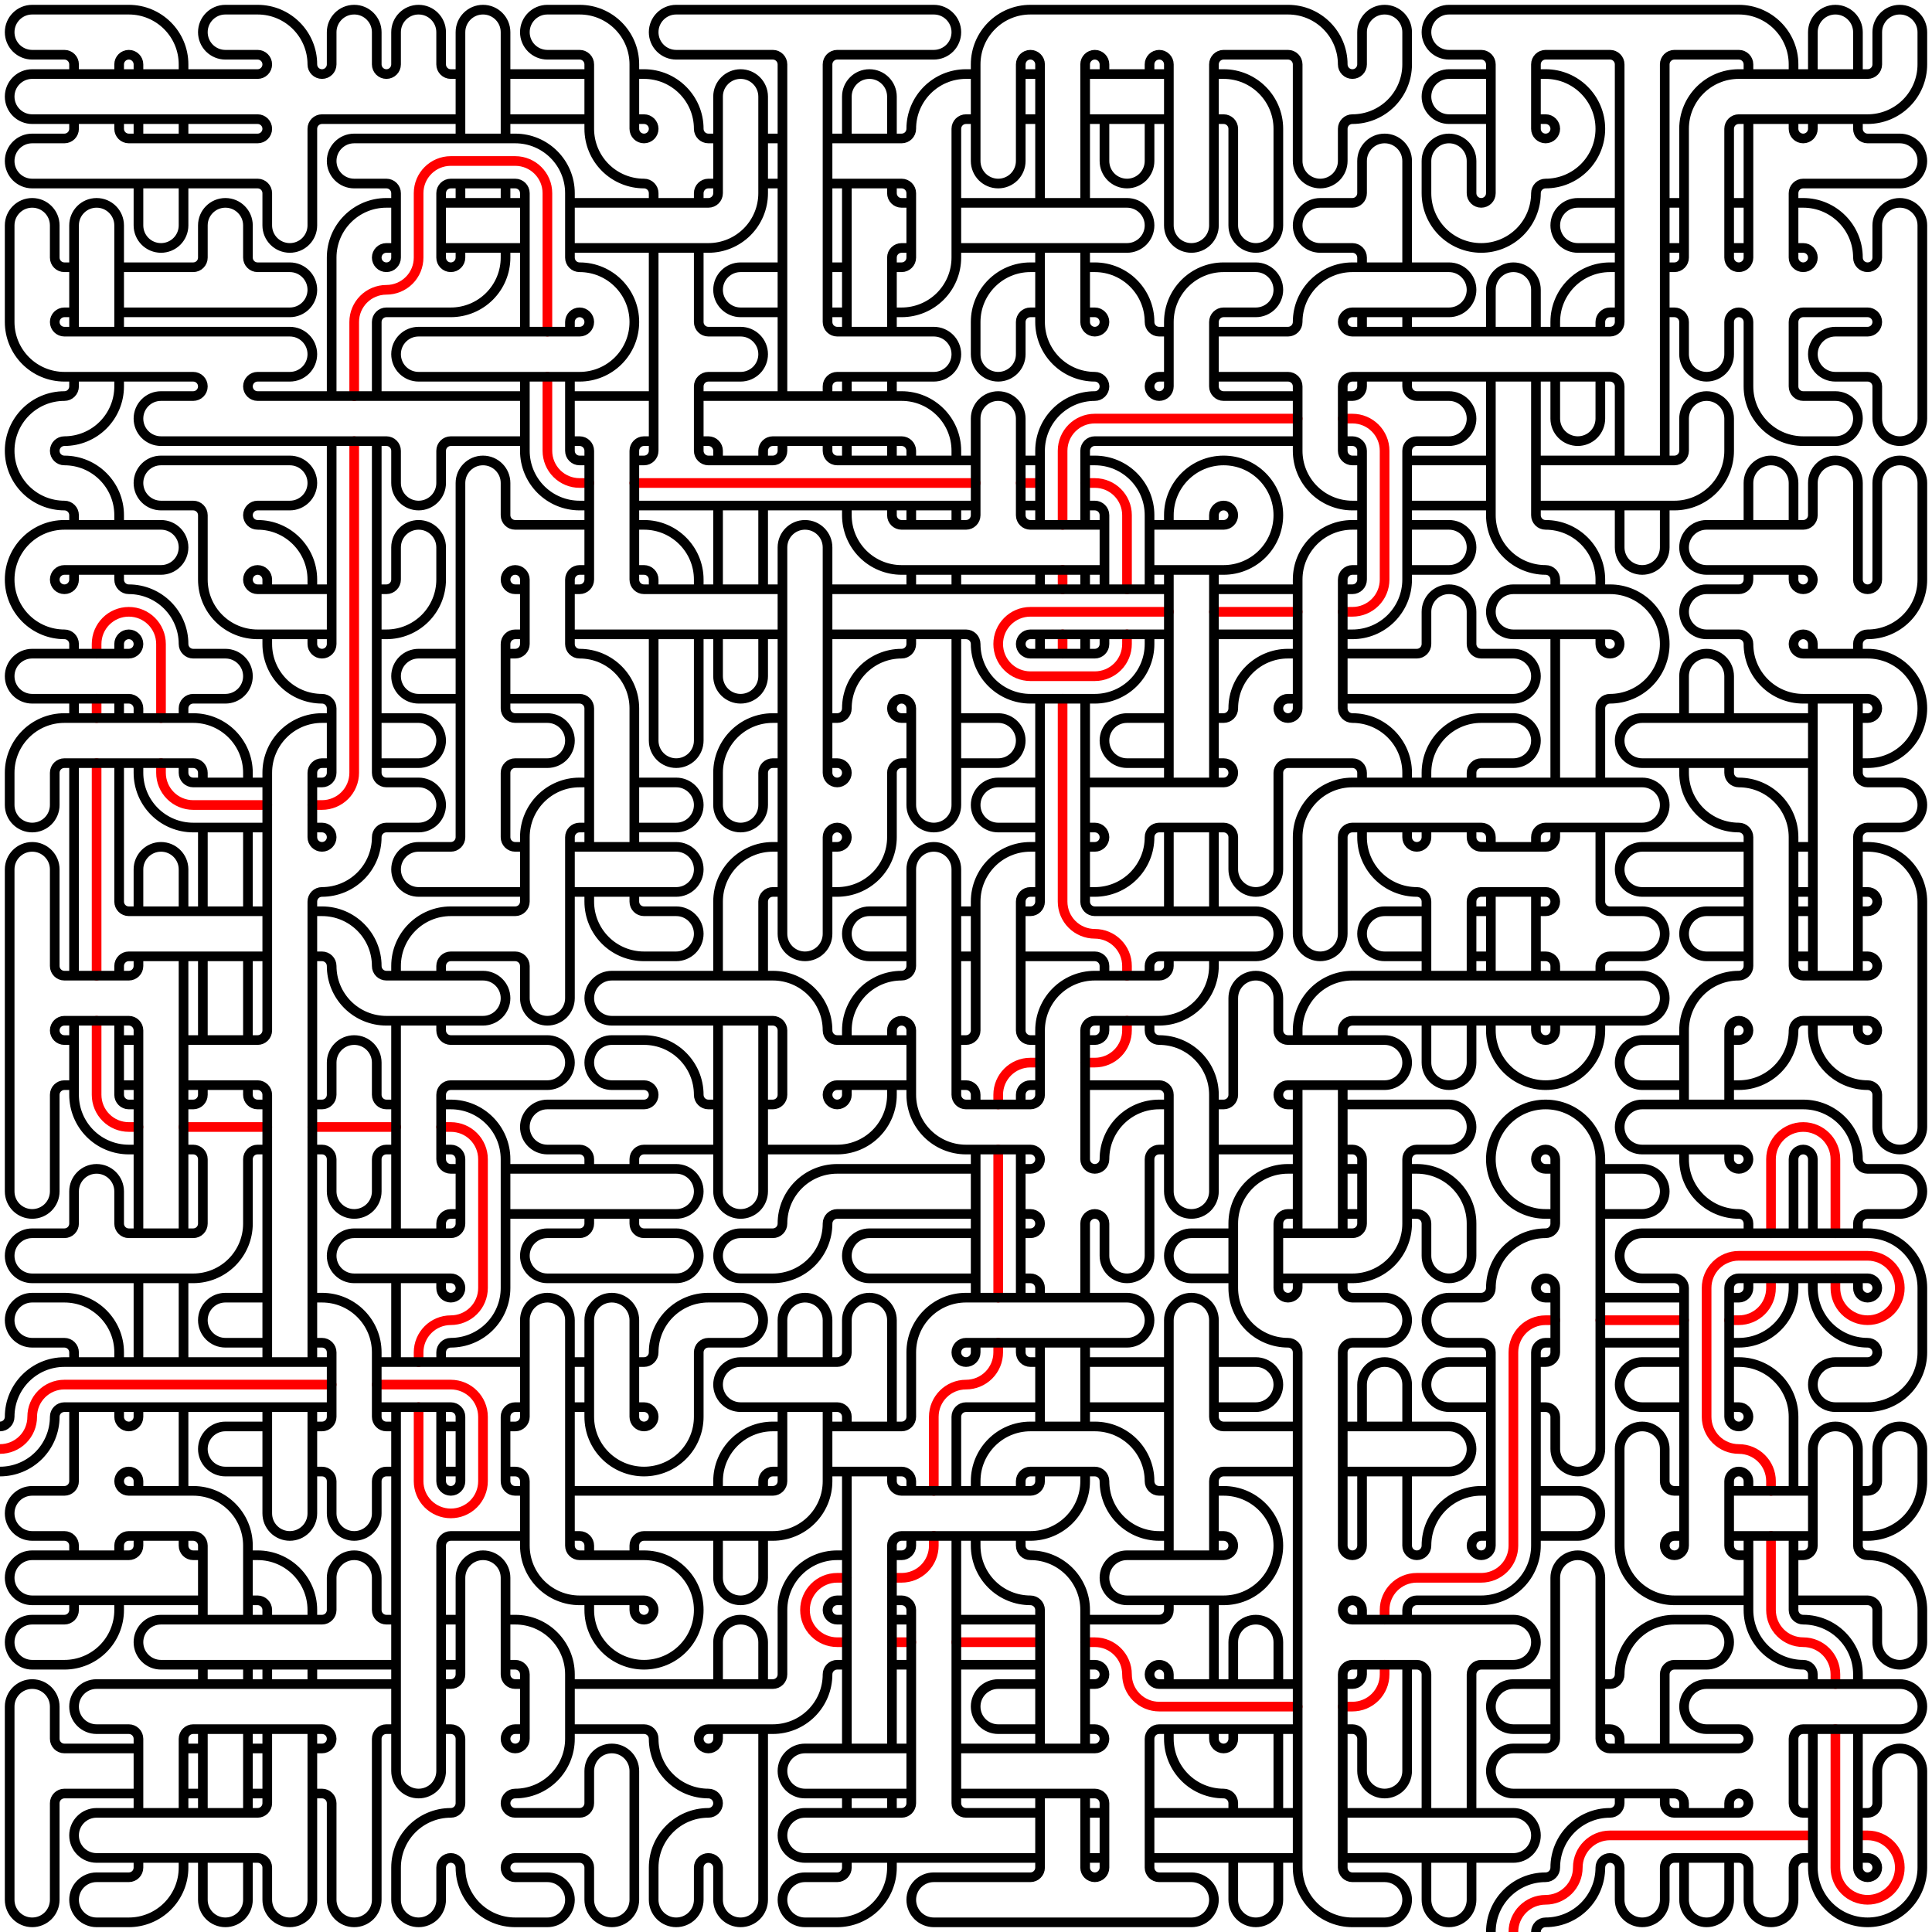 <?xml version="1.0" encoding="UTF-8"?>
<svg xmlns="http://www.w3.org/2000/svg" xmlns:xlink="http://www.w3.org/1999/xlink" width="750" height="750" viewBox="0 0 750 750">
<path fill="none" stroke-width="3.75" stroke-linecap="round" stroke-linejoin="miter" stroke="rgb(100%, 0%, 0%)" stroke-opacity="1" stroke-miterlimit="10" d="M 703.75 712.5 L 625 712.5 C 618.098 712.5 612.5 718.098 612.5 725 C 612.5 728.316 611.184 731.496 608.84 733.84 C 606.496 736.184 603.316 737.5 600 737.5 C 593.098 737.5 587.5 743.098 587.5 750 M 712.5 671.25 L 712.5 725 C 712.5 728.316 713.816 731.496 716.16 733.84 C 718.504 736.184 721.684 737.5 725 737.5 C 728.316 737.5 731.496 736.184 733.84 733.84 C 736.184 731.496 737.5 728.316 737.5 725 C 737.5 718.098 731.902 712.5 725 712.5 L 721.25 712.5 M 537.5 646.25 L 537.5 650 C 537.5 653.316 536.184 656.496 533.84 658.84 C 531.496 661.184 528.316 662.5 525 662.5 L 521.25 662.5 M 421.25 637.5 L 425 637.5 C 431.902 637.5 437.5 643.098 437.5 650 C 437.5 653.316 438.816 656.496 441.16 658.84 C 443.504 661.184 446.684 662.5 450 662.5 L 503.75 662.5 M 371.25 637.5 L 403.75 637.5 M 346.25 637.5 L 353.75 637.5 M 328.75 612.5 L 325 612.5 C 318.098 612.5 312.5 618.098 312.5 625 C 312.5 628.316 313.816 631.496 316.16 633.84 C 318.504 636.184 321.684 637.5 325 637.5 L 328.75 637.5 M 687.5 596.25 L 687.5 625 C 687.5 628.316 688.816 631.496 691.16 633.84 C 693.504 636.184 696.684 637.5 700 637.5 C 706.902 637.5 712.5 643.098 712.5 650 L 712.5 653.75 M 362.5 596.25 L 362.5 600 C 362.5 603.316 361.184 606.496 358.84 608.84 C 356.496 611.184 353.316 612.5 350 612.5 L 346.25 612.5 M 146.25 537.5 L 175 537.5 C 181.902 537.5 187.5 543.098 187.5 550 L 187.5 575 C 187.5 578.316 186.184 581.496 183.84 583.84 C 181.496 586.184 178.316 587.5 175 587.5 C 171.684 587.5 168.504 586.184 166.16 583.84 C 163.816 581.496 162.5 578.316 162.5 575 L 162.5 546.25 M 128.75 537.5 L 25 537.5 C 18.098 537.5 12.5 543.098 12.5 550 C 12.5 553.316 11.184 556.496 8.84 558.84 C 6.496 561.184 3.316 562.5 0 562.5 M 621.25 512.5 L 653.75 512.5 M 603.75 512.5 L 600 512.5 C 593.098 512.5 587.5 518.098 587.5 525 L 587.5 600 C 587.5 603.316 586.184 606.496 583.84 608.84 C 581.496 611.184 578.316 612.5 575 612.5 L 550 612.5 C 543.098 612.5 537.5 618.098 537.5 625 L 537.5 628.75 M 387.5 521.25 L 387.5 525 C 387.5 528.316 386.184 531.496 383.84 533.84 C 381.496 536.184 378.316 537.5 375 537.5 C 368.098 537.5 362.5 543.098 362.5 550 L 362.5 578.75 M 687.5 496.25 L 687.5 500 C 687.5 503.316 686.184 506.496 683.84 508.84 C 681.496 511.184 678.316 512.5 675 512.5 L 671.25 512.5 M 712.5 496.25 L 712.5 500 C 712.5 503.316 713.816 506.496 716.16 508.84 C 718.504 511.184 721.684 512.5 725 512.5 C 728.316 512.5 731.496 511.184 733.84 508.84 C 736.184 506.496 737.5 503.316 737.5 500 C 737.5 493.098 731.902 487.5 725 487.5 L 675 487.5 C 668.098 487.5 662.5 493.098 662.5 500 L 662.5 550 C 662.5 553.316 663.816 556.496 666.16 558.84 C 668.504 561.184 671.684 562.5 675 562.5 C 681.902 562.5 687.5 568.098 687.5 575 L 687.5 578.75 M 712.5 478.75 L 712.5 450 C 712.5 443.098 706.902 437.5 700 437.5 C 693.098 437.5 687.5 443.098 687.5 450 L 687.5 478.75 M 387.5 446.25 L 387.5 503.75 M 171.25 437.5 L 175 437.5 C 181.902 437.5 187.5 443.098 187.5 450 L 187.5 500 C 187.5 503.316 186.184 506.496 183.84 508.84 C 181.496 511.184 178.316 512.5 175 512.5 C 168.098 512.5 162.5 518.098 162.5 525 L 162.5 528.75 M 121.25 437.5 L 153.75 437.5 M 71.25 437.5 L 103.75 437.5 M 403.75 412.5 L 400 412.5 C 393.098 412.5 387.5 418.098 387.5 425 L 387.5 428.75 M 437.5 396.25 L 437.5 400 C 437.5 403.316 436.184 406.496 433.84 408.84 C 431.496 411.184 428.316 412.5 425 412.5 L 421.25 412.5 M 37.5 396.25 L 37.5 425 C 37.5 428.316 38.816 431.496 41.16 433.84 C 43.504 436.184 46.684 437.5 50 437.5 L 53.75 437.5 M 62.5 296.25 L 62.5 300 C 62.5 303.316 63.816 306.496 66.16 308.84 C 68.504 311.184 71.684 312.5 75 312.5 L 103.75 312.5 M 37.5 296.25 L 37.5 378.75 M 412.5 271.25 L 412.5 350 C 412.5 353.316 413.816 356.496 416.16 358.84 C 418.504 361.184 421.684 362.5 425 362.5 C 431.902 362.5 437.5 368.098 437.5 375 L 437.5 378.75 M 37.5 271.25 L 37.5 278.75 M 471.25 237.5 L 503.75 237.5 M 412.5 246.25 L 412.5 253.75 M 453.75 237.5 L 400 237.5 C 393.098 237.5 387.5 243.098 387.5 250 C 387.5 253.316 388.816 256.496 391.16 258.84 C 393.504 261.184 396.684 262.5 400 262.5 L 425 262.5 C 428.316 262.5 431.496 261.184 433.84 258.84 C 436.184 256.496 437.5 253.316 437.5 250 L 437.5 246.25 M 62.5 278.75 L 62.5 250 C 62.5 243.098 56.902 237.5 50 237.5 C 43.098 237.5 37.5 243.098 37.5 250 L 37.5 253.75 M 412.5 221.25 L 412.5 228.75 M 421.25 187.5 L 425 187.5 C 431.902 187.5 437.5 193.098 437.5 200 L 437.5 228.75 M 396.25 187.5 L 403.75 187.5 M 246.25 187.5 L 378.75 187.5 M 521.25 162.5 L 525 162.5 C 531.902 162.5 537.5 168.098 537.5 175 L 537.5 225 C 537.5 228.316 536.184 231.496 533.84 233.84 C 531.496 236.184 528.316 237.5 525 237.5 L 521.25 237.5 M 503.75 162.5 L 425 162.5 C 418.098 162.5 412.5 168.098 412.5 175 L 412.5 203.75 M 137.5 171.25 L 137.5 300 C 137.5 303.316 136.184 306.496 133.84 308.84 C 131.496 311.184 128.316 312.5 125 312.5 L 121.25 312.5 M 212.5 146.25 L 212.5 175 C 212.5 178.316 213.816 181.496 216.16 183.84 C 218.504 186.184 221.684 187.5 225 187.5 L 228.75 187.5 M 212.5 128.75 L 212.5 75 C 212.5 68.098 206.902 62.5 200 62.5 L 175 62.5 C 168.098 62.5 162.5 68.098 162.5 75 L 162.5 100 C 162.5 103.316 161.184 106.496 158.84 108.84 C 156.496 111.184 153.316 112.5 150 112.5 C 143.098 112.5 137.5 118.098 137.5 125 L 137.5 153.75 "/>
<path fill="none" stroke-width="3.75" stroke-linecap="round" stroke-linejoin="miter" stroke="rgb(0%, 0%, 0%)" stroke-opacity="1" stroke-miterlimit="10" d="M 671.25 721.25 L 671.25 737.5 C 671.25 739.82 670.328 742.047 668.688 743.688 C 667.047 745.328 664.82 746.25 662.5 746.25 C 660.18 746.25 657.953 745.328 656.312 743.688 C 654.672 742.047 653.75 739.82 653.75 737.5 L 653.75 721.25 M 596.25 750 C 596.25 747.93 597.93 746.25 600 746.25 C 605.637 746.25 611.039 744.012 615.027 740.027 C 619.012 736.039 621.25 730.637 621.25 725 C 621.25 722.93 622.93 721.25 625 721.25 C 627.07 721.25 628.75 722.93 628.75 725 L 628.75 737.5 C 628.75 739.82 629.672 742.047 631.312 743.688 C 632.953 745.328 635.18 746.25 637.5 746.25 C 639.82 746.25 642.047 745.328 643.688 743.688 C 645.328 742.047 646.25 739.82 646.25 737.5 L 646.25 725 C 646.25 722.93 647.93 721.25 650 721.25 L 675 721.25 C 677.07 721.25 678.75 722.93 678.75 725 L 678.75 737.5 C 678.75 739.82 679.672 742.047 681.312 743.688 C 682.953 745.328 685.18 746.25 687.5 746.25 C 689.82 746.25 692.047 745.328 693.688 743.688 C 695.328 742.047 696.25 739.82 696.25 737.5 L 696.25 725 C 696.25 722.93 697.93 721.25 700 721.25 L 703.75 721.25 M 571.25 721.25 L 571.25 737.5 C 571.25 739.82 570.328 742.047 568.688 743.688 C 567.047 745.328 564.82 746.25 562.5 746.25 C 560.18 746.25 557.953 745.328 556.312 743.688 C 554.672 742.047 553.75 739.82 553.75 737.5 L 553.75 721.25 M 521.25 721.25 L 587.5 721.25 C 589.82 721.25 592.047 720.328 593.688 718.688 C 595.328 717.047 596.25 714.82 596.25 712.5 C 596.25 707.668 592.332 703.75 587.5 703.75 L 521.25 703.75 M 496.25 721.25 L 496.25 737.5 C 496.25 739.82 495.328 742.047 493.688 743.688 C 492.047 745.328 489.82 746.25 487.5 746.25 C 485.18 746.25 482.953 745.328 481.312 743.688 C 479.672 742.047 478.75 739.82 478.75 737.5 L 478.75 721.25 M 446.25 703.75 L 503.75 703.75 M 446.25 721.25 L 503.75 721.25 M 421.25 703.75 L 428.75 703.75 M 421.25 721.25 L 428.75 721.25 M 346.25 721.25 L 346.25 725 C 346.25 730.637 344.012 736.039 340.027 740.027 C 336.039 744.012 330.637 746.25 325 746.25 L 312.5 746.25 C 310.18 746.25 307.953 745.328 306.312 743.688 C 304.672 742.047 303.75 739.82 303.75 737.5 C 303.75 732.668 307.668 728.75 312.5 728.75 L 325 728.75 C 327.07 728.75 328.75 727.07 328.75 725 L 328.75 721.25 M 96.25 721.25 L 96.25 737.5 C 96.25 739.82 95.328 742.047 93.688 743.688 C 92.047 745.328 89.82 746.25 87.5 746.25 C 85.18 746.25 82.953 745.328 81.312 743.688 C 79.672 742.047 78.75 739.82 78.75 737.5 L 78.75 721.25 M 71.25 721.25 L 71.25 725 C 71.25 730.637 69.012 736.039 65.027 740.027 C 61.039 744.012 55.637 746.25 50 746.25 L 37.5 746.25 C 35.18 746.25 32.953 745.328 31.312 743.688 C 29.672 742.047 28.75 739.82 28.75 737.5 C 28.75 732.668 32.668 728.75 37.5 728.75 L 50 728.75 C 52.07 728.75 53.75 727.07 53.75 725 L 53.75 721.25 M 628.75 696.25 L 628.75 700 C 628.75 702.07 627.07 703.75 625 703.75 C 613.266 703.75 603.75 713.266 603.75 725 C 603.75 727.07 602.07 728.75 600 728.75 C 588.266 728.75 578.75 738.266 578.75 750 M 646.25 696.25 L 646.25 700 C 646.25 702.07 647.93 703.75 650 703.75 L 675 703.75 C 677.07 703.75 678.75 702.07 678.75 700 C 678.75 697.93 677.07 696.25 675 696.25 C 672.93 696.25 671.25 697.93 671.25 700 L 671.25 703.75 M 371.25 696.25 L 425 696.25 C 427.07 696.25 428.75 697.93 428.75 700 L 428.75 725 C 428.75 727.07 427.07 728.75 425 728.75 C 422.93 728.75 421.25 727.07 421.25 725 L 421.25 696.25 M 328.75 696.25 L 328.75 703.75 M 346.25 696.25 L 346.25 703.75 M 353.75 678.75 L 312.5 678.75 C 307.668 678.75 303.75 682.668 303.75 687.5 C 303.75 689.82 304.672 692.047 306.312 693.688 C 307.953 695.328 310.18 696.25 312.5 696.25 L 353.75 696.25 M 96.25 678.75 L 103.75 678.75 M 96.25 696.25 L 103.75 696.25 M 71.25 678.75 L 78.75 678.75 M 71.25 696.25 L 78.75 696.25 M 703.75 671.25 L 703.75 725 C 703.75 730.637 705.988 736.039 709.973 740.027 C 713.961 744.012 719.363 746.25 725 746.25 C 730.637 746.25 736.039 744.012 740.027 740.027 C 744.012 736.039 746.25 730.637 746.25 725 L 746.25 687.5 C 746.25 682.668 742.332 678.75 737.5 678.75 C 732.668 678.75 728.75 682.668 728.75 687.5 L 728.75 700 C 728.75 702.07 727.07 703.75 725 703.75 L 721.25 703.75 M 721.25 671.25 L 721.25 725 C 721.25 727.07 722.93 728.75 725 728.75 C 727.07 728.75 728.75 727.07 728.75 725 C 728.75 722.93 727.07 721.25 725 721.25 L 721.25 721.25 M 621.25 671.25 L 625 671.25 C 627.07 671.25 628.75 672.93 628.75 675 L 628.75 678.75 M 603.75 653.75 L 587.5 653.75 C 582.668 653.75 578.75 657.668 578.75 662.5 C 578.75 664.82 579.672 667.047 581.312 668.688 C 582.953 670.328 585.18 671.25 587.5 671.25 L 603.75 671.25 M 496.25 671.25 L 496.25 703.75 M 453.75 671.25 L 453.75 675 C 453.75 680.637 455.988 686.039 459.973 690.027 C 463.961 694.012 469.363 696.25 475 696.25 C 477.07 696.25 478.75 697.93 478.75 700 L 478.75 703.75 M 471.25 671.25 L 471.25 675 C 471.25 677.07 472.93 678.75 475 678.75 C 477.07 678.75 478.75 677.07 478.75 675 L 478.75 671.25 M 403.75 696.25 L 403.75 725 C 403.75 727.07 402.07 728.75 400 728.75 L 362.5 728.75 C 357.668 728.75 353.75 732.668 353.75 737.5 C 353.75 739.82 354.672 742.047 356.312 743.688 C 357.953 745.328 360.18 746.25 362.5 746.25 L 462.5 746.25 C 464.82 746.25 467.047 745.328 468.688 743.688 C 470.328 742.047 471.25 739.82 471.25 737.5 C 471.25 732.668 467.332 728.75 462.5 728.75 L 450 728.75 C 447.93 728.75 446.25 727.07 446.25 725 L 446.25 675 C 446.25 672.93 447.93 671.25 450 671.25 L 503.75 671.25 M 421.25 671.25 L 425 671.25 C 427.07 671.25 428.75 672.93 428.75 675 C 428.75 677.07 427.07 678.75 425 678.75 L 371.25 678.75 M 403.75 653.75 L 387.5 653.75 C 382.668 653.75 378.75 657.668 378.75 662.5 C 378.75 664.82 379.672 667.047 381.312 668.688 C 382.953 670.328 385.18 671.25 387.5 671.25 L 403.75 671.25 M 221.25 671.25 L 250 671.25 C 252.07 671.25 253.75 672.93 253.75 675 C 253.75 680.637 255.988 686.039 259.973 690.027 C 263.961 694.012 269.363 696.25 275 696.25 C 277.07 696.25 278.75 697.93 278.75 700 C 278.75 702.07 277.07 703.75 275 703.75 C 263.266 703.75 253.75 713.266 253.75 725 L 253.75 737.5 C 253.75 739.82 254.672 742.047 256.312 743.688 C 257.953 745.328 260.18 746.25 262.5 746.25 C 264.82 746.25 267.047 745.328 268.688 743.688 C 270.328 742.047 271.25 739.82 271.25 737.5 L 271.25 725 C 271.25 722.93 272.93 721.25 275 721.25 C 277.07 721.25 278.75 722.93 278.75 725 L 278.75 737.5 C 278.75 739.82 279.672 742.047 281.312 743.688 C 282.953 745.328 285.18 746.25 287.5 746.25 C 289.82 746.25 292.047 745.328 293.688 743.688 C 295.328 742.047 296.25 739.82 296.25 737.5 L 296.25 671.25 M 121.25 696.25 L 125 696.25 C 127.07 696.25 128.75 697.93 128.75 700 L 128.75 737.5 C 128.75 739.82 129.672 742.047 131.312 743.688 C 132.953 745.328 135.18 746.25 137.5 746.25 C 139.82 746.25 142.047 745.328 143.688 743.688 C 145.328 742.047 146.25 739.82 146.25 737.5 L 146.25 675 C 146.25 672.93 147.93 671.25 150 671.25 L 153.75 671.25 M 121.25 671.25 L 121.25 737.5 C 121.25 739.82 120.328 742.047 118.688 743.688 C 117.047 745.328 114.82 746.25 112.5 746.25 C 110.18 746.25 107.953 745.328 106.312 743.688 C 104.672 742.047 103.75 739.82 103.75 737.5 L 103.75 725 C 103.75 722.93 102.07 721.25 100 721.25 L 37.5 721.25 C 35.18 721.25 32.953 720.328 31.312 718.688 C 29.672 717.047 28.75 714.82 28.75 712.5 C 28.75 707.668 32.668 703.75 37.5 703.75 L 100 703.75 C 102.07 703.75 103.75 702.07 103.75 700 L 103.75 671.25 M 78.75 671.25 L 78.75 703.75 M 96.25 671.25 L 96.25 703.75 M 71.25 703.75 L 71.25 675 C 71.25 672.93 72.93 671.25 75 671.25 L 125 671.25 C 127.07 671.25 128.75 672.93 128.75 675 C 128.75 677.07 127.07 678.75 125 678.75 L 121.25 678.75 M 153.75 653.75 L 37.5 653.75 C 32.668 653.75 28.75 657.668 28.75 662.5 C 28.75 664.82 29.672 667.047 31.312 668.688 C 32.953 670.328 35.18 671.25 37.5 671.25 L 50 671.25 C 52.07 671.25 53.75 672.93 53.75 675 L 53.75 703.75 M 53.75 696.25 L 25 696.25 C 22.93 696.25 21.25 697.93 21.25 700 L 21.25 737.5 C 21.25 739.82 20.328 742.047 18.688 743.688 C 17.047 745.328 14.82 746.25 12.5 746.25 C 10.18 746.25 7.953 745.328 6.312 743.688 C 4.672 742.047 3.75 739.82 3.75 737.5 L 3.75 662.5 C 3.75 657.668 7.668 653.75 12.5 653.75 C 17.332 653.75 21.25 657.668 21.25 662.5 L 21.25 675 C 21.25 677.07 22.93 678.75 25 678.75 L 53.75 678.75 M 646.25 678.75 L 646.25 650 C 646.25 647.93 647.93 646.25 650 646.25 L 662.5 646.25 C 664.82 646.25 667.047 645.328 668.688 643.688 C 670.328 642.047 671.25 639.82 671.25 637.5 C 671.25 632.668 667.332 628.75 662.5 628.75 L 650 628.75 C 638.266 628.75 628.75 638.266 628.75 650 C 628.75 652.07 627.07 653.75 625 653.75 L 621.25 653.75 M 528.75 646.25 L 528.75 650 C 528.75 652.07 527.07 653.75 525 653.75 L 521.25 653.75 M 546.25 646.25 L 546.25 687.5 C 546.25 689.82 545.328 692.047 543.688 693.688 C 542.047 695.328 539.82 696.25 537.5 696.25 C 535.18 696.25 532.953 695.328 531.312 693.688 C 529.672 692.047 528.75 689.82 528.75 687.5 L 528.75 675 C 528.75 672.93 527.07 671.25 525 671.25 L 521.25 671.25 M 478.75 653.75 L 478.75 637.5 C 478.75 632.668 482.668 628.75 487.5 628.75 C 492.332 628.75 496.25 632.668 496.25 637.5 L 496.25 653.75 M 503.75 653.75 L 450 653.75 C 447.93 653.75 446.25 652.07 446.25 650 C 446.25 647.93 447.93 646.25 450 646.25 C 452.07 646.25 453.75 647.93 453.75 650 L 453.75 653.75 M 421.25 646.25 L 425 646.25 C 427.07 646.25 428.75 647.93 428.75 650 C 428.75 652.07 427.07 653.75 425 653.75 L 421.25 653.75 M 371.25 628.75 L 403.75 628.75 M 371.25 646.25 L 403.75 646.25 M 346.25 628.75 L 353.75 628.75 M 346.25 646.25 L 353.75 646.25 M 278.75 671.25 L 278.75 675 C 278.75 677.07 277.07 678.75 275 678.75 C 272.93 678.75 271.25 677.07 271.25 675 C 271.25 672.93 272.93 671.25 275 671.25 L 300 671.25 C 305.637 671.25 311.039 669.012 315.027 665.027 C 319.012 661.039 321.25 655.637 321.25 650 C 321.25 647.93 322.93 646.25 325 646.25 L 328.75 646.25 M 278.75 653.75 L 278.75 637.5 C 278.75 632.668 282.668 628.75 287.5 628.75 C 292.332 628.75 296.25 632.668 296.25 637.5 L 296.25 653.75 M 196.25 628.75 L 200 628.75 C 211.734 628.75 221.25 638.266 221.25 650 L 221.25 675 C 221.25 680.637 219.012 686.039 215.027 690.027 C 211.039 694.012 205.637 696.25 200 696.25 C 197.93 696.25 196.25 697.93 196.25 700 C 196.25 702.07 197.93 703.75 200 703.75 L 225 703.75 C 227.07 703.75 228.75 702.07 228.75 700 L 228.75 687.5 C 228.75 682.668 232.668 678.75 237.5 678.75 C 242.332 678.75 246.25 682.668 246.25 687.5 L 246.25 737.5 C 246.25 739.82 245.328 742.047 243.688 743.688 C 242.047 745.328 239.82 746.25 237.5 746.25 C 235.18 746.25 232.953 745.328 231.312 743.688 C 229.672 742.047 228.75 739.82 228.75 737.5 L 228.75 725 C 228.75 722.93 227.07 721.25 225 721.25 L 200 721.25 C 197.93 721.25 196.25 722.93 196.25 725 C 196.25 727.07 197.93 728.75 200 728.75 L 212.5 728.75 C 217.332 728.75 221.25 732.668 221.25 737.5 C 221.25 739.82 220.328 742.047 218.688 743.688 C 217.047 745.328 214.82 746.25 212.5 746.25 L 200 746.25 C 194.363 746.25 188.961 744.012 184.973 740.027 C 180.988 736.039 178.75 730.637 178.75 725 C 178.75 722.93 177.07 721.25 175 721.25 C 172.93 721.25 171.25 722.93 171.25 725 L 171.25 737.5 C 171.25 739.82 170.328 742.047 168.688 743.688 C 167.047 745.328 164.82 746.25 162.5 746.25 C 160.18 746.25 157.953 745.328 156.312 743.688 C 154.672 742.047 153.75 739.82 153.75 737.5 L 153.75 725 C 153.75 713.266 163.266 703.75 175 703.75 C 177.07 703.75 178.75 702.07 178.75 700 L 178.75 675 C 178.75 672.93 177.07 671.25 175 671.25 L 171.25 671.25 M 196.25 646.25 L 200 646.25 C 202.07 646.25 203.75 647.93 203.75 650 L 203.75 675 C 203.75 677.07 202.07 678.75 200 678.75 C 197.93 678.75 196.25 677.07 196.25 675 C 196.25 672.93 197.93 671.25 200 671.25 L 203.75 671.25 M 171.25 628.75 L 178.75 628.75 M 171.25 646.25 L 178.75 646.25 M 103.75 646.25 L 103.75 653.75 M 121.25 646.25 L 121.25 653.75 M 78.75 646.25 L 78.75 653.75 M 96.25 646.25 L 96.25 653.75 M 653.75 703.75 L 653.75 700 C 653.75 697.93 652.07 696.25 650 696.25 L 587.5 696.25 C 585.18 696.25 582.953 695.328 581.312 693.688 C 579.672 692.047 578.75 689.82 578.75 687.5 C 578.75 682.668 582.668 678.75 587.5 678.75 L 600 678.75 C 602.07 678.75 603.75 677.07 603.75 675 L 603.75 612.5 C 603.75 607.668 607.668 603.75 612.5 603.75 C 617.332 603.75 621.25 607.668 621.25 612.5 L 621.25 675 C 621.25 677.07 622.93 678.75 625 678.75 L 675 678.75 C 677.07 678.75 678.75 677.07 678.75 675 C 678.75 672.93 677.07 671.25 675 671.25 L 662.5 671.25 C 660.18 671.25 657.953 670.328 656.312 668.688 C 654.672 667.047 653.75 664.82 653.75 662.5 C 653.75 657.668 657.668 653.75 662.5 653.75 L 737.5 653.75 C 742.332 653.75 746.25 657.668 746.25 662.5 C 746.25 664.82 745.328 667.047 743.688 668.688 C 742.047 670.328 739.82 671.25 737.5 671.25 L 700 671.25 C 697.93 671.25 696.25 672.93 696.25 675 L 696.25 700 C 696.25 702.07 697.93 703.75 700 703.75 L 703.75 703.75 M 571.25 703.75 L 571.25 650 C 571.25 647.93 572.93 646.25 575 646.25 L 587.5 646.25 C 589.82 646.25 592.047 645.328 593.688 643.688 C 595.328 642.047 596.25 639.82 596.25 637.5 C 596.25 632.668 592.332 628.75 587.5 628.75 L 525 628.75 C 522.93 628.75 521.25 627.07 521.25 625 C 521.25 622.93 522.93 621.25 525 621.25 C 527.07 621.25 528.75 622.93 528.75 625 L 528.75 628.75 M 453.75 621.25 L 453.75 625 C 453.75 627.07 452.07 628.75 450 628.75 L 421.25 628.75 M 471.25 621.25 L 471.25 653.75 M 346.25 621.25 L 350 621.25 C 352.07 621.25 353.75 622.93 353.75 625 L 353.75 700 C 353.75 702.07 352.07 703.75 350 703.75 L 312.5 703.75 C 307.668 703.75 303.75 707.668 303.75 712.5 C 303.75 714.82 304.672 717.047 306.312 718.688 C 307.953 720.328 310.18 721.25 312.5 721.25 L 403.75 721.25 M 221.25 653.75 L 300 653.75 C 302.07 653.75 303.75 652.07 303.75 650 L 303.75 625 C 303.75 613.266 313.266 603.75 325 603.75 L 328.75 603.75 M 328.75 628.75 L 325 628.75 C 322.93 628.75 321.25 627.07 321.25 625 C 321.25 622.93 322.93 621.25 325 621.25 L 328.75 621.25 M 171.25 653.75 L 175 653.75 C 177.07 653.75 178.75 652.07 178.75 650 L 178.75 612.5 C 178.75 607.668 182.668 603.75 187.5 603.75 C 192.332 603.75 196.25 607.668 196.25 612.5 L 196.25 650 C 196.25 652.07 197.93 653.75 200 653.75 L 203.75 653.75 M 153.75 646.25 L 62.5 646.25 C 60.18 646.25 57.953 645.328 56.312 643.688 C 54.672 642.047 53.75 639.82 53.75 637.5 C 53.75 632.668 57.668 628.75 62.5 628.75 L 125 628.75 C 127.07 628.75 128.75 627.07 128.75 625 L 128.75 612.5 C 128.75 607.668 132.668 603.75 137.5 603.75 C 142.332 603.75 146.25 607.668 146.25 612.5 L 146.25 625 C 146.25 627.07 147.93 628.75 150 628.75 L 153.75 628.75 M 96.25 603.75 L 100 603.75 C 111.734 603.75 121.25 613.266 121.25 625 L 121.25 628.75 M 96.25 621.25 L 100 621.25 C 102.07 621.25 103.75 622.93 103.75 625 L 103.75 628.75 M 46.25 621.25 L 46.25 625 C 46.25 630.637 44.012 636.039 40.027 640.027 C 36.039 644.012 30.637 646.25 25 646.25 L 12.5 646.25 C 10.18 646.25 7.953 645.328 6.312 643.688 C 4.672 642.047 3.75 639.82 3.75 637.5 C 3.75 632.668 7.668 628.75 12.5 628.75 L 25 628.75 C 27.07 628.75 28.75 627.07 28.75 625 L 28.75 621.25 M 678.75 596.25 L 678.75 625 C 678.75 630.637 680.988 636.039 684.973 640.027 C 688.961 644.012 694.363 646.25 700 646.25 C 702.07 646.25 703.75 647.93 703.75 650 L 703.75 653.75 M 696.25 596.25 L 696.25 625 C 696.25 627.07 697.93 628.75 700 628.75 C 711.734 628.75 721.25 638.266 721.25 650 L 721.25 653.75 M 671.25 578.75 L 703.75 578.75 M 671.25 596.25 L 703.75 596.25 M 596.25 596.25 L 612.5 596.25 C 614.82 596.25 617.047 595.328 618.688 593.688 C 620.328 592.047 621.25 589.82 621.25 587.5 C 621.25 582.668 617.332 578.75 612.5 578.75 L 596.25 578.75 M 471.25 596.25 L 475 596.25 C 477.07 596.25 478.75 597.93 478.75 600 C 478.75 602.07 477.07 603.75 475 603.75 L 437.5 603.75 C 432.668 603.75 428.75 607.668 428.75 612.5 C 428.75 614.82 429.672 617.047 431.312 618.688 C 432.953 620.328 435.18 621.25 437.5 621.25 L 475 621.25 C 480.637 621.25 486.039 619.012 490.027 615.027 C 494.012 611.039 496.25 605.637 496.25 600 C 496.25 588.266 486.734 578.75 475 578.75 L 471.25 578.75 M 378.75 596.25 L 378.75 600 C 378.75 605.637 380.988 611.039 384.973 615.027 C 388.961 619.012 394.363 621.25 400 621.25 C 402.07 621.25 403.75 622.93 403.75 625 L 403.75 678.75 M 396.25 596.25 L 396.25 600 C 396.25 602.07 397.93 603.75 400 603.75 C 411.734 603.75 421.25 613.266 421.25 625 L 421.25 678.75 M 353.75 596.25 L 353.75 600 C 353.75 602.07 352.07 603.75 350 603.75 L 346.25 603.75 M 371.25 596.25 L 371.25 700 C 371.25 702.07 372.93 703.75 375 703.75 L 403.75 703.75 M 296.25 596.25 L 296.25 612.5 C 296.25 614.82 295.328 617.047 293.688 618.688 C 292.047 620.328 289.82 621.25 287.5 621.25 C 285.18 621.25 282.953 620.328 281.312 618.688 C 279.672 617.047 278.75 614.82 278.75 612.5 L 278.75 596.25 M 221.25 596.25 L 225 596.25 C 227.07 596.25 228.75 597.93 228.75 600 L 228.75 603.75 M 53.75 596.25 L 53.75 600 C 53.75 602.07 52.07 603.75 50 603.75 L 12.5 603.75 C 7.668 603.75 3.75 607.668 3.75 612.5 C 3.75 614.82 4.672 617.047 6.312 618.688 C 7.953 620.328 10.18 621.25 12.5 621.25 L 78.75 621.25 M 71.25 596.25 L 71.25 600 C 71.25 602.07 72.93 603.75 75 603.75 L 78.75 603.75 M 46.25 603.75 L 46.25 600 C 46.25 597.93 47.93 596.25 50 596.25 L 75 596.25 C 77.07 596.25 78.75 597.93 78.75 600 L 78.75 628.75 M 721.25 578.75 L 725 578.75 C 727.07 578.75 728.75 577.07 728.75 575 L 728.75 562.5 C 728.75 557.668 732.668 553.75 737.5 553.75 C 742.332 553.75 746.25 557.668 746.25 562.5 L 746.25 575 C 746.25 580.637 744.012 586.039 740.027 590.027 C 736.039 594.012 730.637 596.25 725 596.25 L 721.25 596.25 M 696.25 603.75 L 700 603.75 C 702.07 603.75 703.75 602.07 703.75 600 L 703.75 562.5 C 703.75 557.668 707.668 553.75 712.5 553.75 C 717.332 553.75 721.25 557.668 721.25 562.5 L 721.25 600 C 721.25 602.07 722.93 603.75 725 603.75 C 736.734 603.75 746.25 613.266 746.25 625 L 746.25 637.5 C 746.25 639.82 745.328 642.047 743.688 643.688 C 742.047 645.328 739.82 646.25 737.5 646.25 C 735.18 646.25 732.953 645.328 731.312 643.688 C 729.672 642.047 728.75 639.82 728.75 637.5 L 728.75 625 C 728.75 622.93 727.07 621.25 725 621.25 L 696.25 621.25 M 678.75 603.75 L 675 603.75 C 672.93 603.75 671.25 602.07 671.25 600 L 671.25 575 C 671.25 572.93 672.93 571.25 675 571.25 C 677.07 571.25 678.75 572.93 678.75 575 L 678.75 578.75 M 678.75 621.25 L 650 621.25 C 644.363 621.25 638.961 619.012 634.973 615.027 C 630.988 611.039 628.75 605.637 628.75 600 L 628.75 562.5 C 628.75 557.668 632.668 553.75 637.5 553.75 C 642.332 553.75 646.25 557.668 646.25 562.5 L 646.25 575 C 646.25 577.07 647.93 578.75 650 578.75 L 653.75 578.75 M 546.25 571.25 L 546.25 600 C 546.25 602.07 547.93 603.75 550 603.75 C 552.07 603.75 553.75 602.07 553.75 600 C 553.75 588.266 563.266 578.75 575 578.75 L 578.75 578.75 M 521.25 571.25 L 562.5 571.25 C 564.82 571.25 567.047 570.328 568.688 568.688 C 570.328 567.047 571.25 564.82 571.25 562.5 C 571.25 557.668 567.332 553.75 562.5 553.75 L 521.25 553.75 M 471.25 603.75 L 471.25 575 C 471.25 572.93 472.93 571.25 475 571.25 L 503.75 571.25 M 421.25 571.25 L 421.25 575 C 421.25 580.637 419.012 586.039 415.027 590.027 C 411.039 594.012 405.637 596.25 400 596.25 L 350 596.25 C 347.93 596.25 346.25 597.93 346.25 600 L 346.25 678.75 M 378.75 578.75 L 378.75 575 C 378.75 563.266 388.266 553.75 400 553.75 L 425 553.75 C 436.734 553.75 446.25 563.266 446.25 575 C 446.25 577.07 447.93 578.75 450 578.75 L 453.75 578.75 M 396.25 578.75 L 396.25 575 C 396.25 572.93 397.93 571.25 400 571.25 L 425 571.25 C 427.07 571.25 428.75 572.93 428.75 575 C 428.75 580.637 430.988 586.039 434.973 590.027 C 438.961 594.012 444.363 596.25 450 596.25 L 453.75 596.25 M 328.75 571.25 L 328.75 678.75 M 346.25 571.25 L 346.25 575 C 346.25 577.07 347.93 578.75 350 578.75 L 400 578.75 C 402.07 578.75 403.75 577.07 403.75 575 L 403.75 571.25 M 321.25 571.25 L 350 571.25 C 352.07 571.25 353.75 572.93 353.75 575 L 353.75 578.75 M 278.75 578.75 L 278.75 575 C 278.75 563.266 288.266 553.75 300 553.75 L 303.75 553.75 M 296.25 578.75 L 296.25 575 C 296.25 572.93 297.93 571.25 300 571.25 L 303.75 571.25 M 196.25 571.25 L 200 571.25 C 202.07 571.25 203.75 572.93 203.75 575 L 203.75 600 C 203.75 605.637 205.988 611.039 209.973 615.027 C 213.961 619.012 219.363 621.25 225 621.25 L 250 621.25 C 252.07 621.25 253.75 622.93 253.75 625 C 253.75 627.07 252.07 628.75 250 628.75 C 247.93 628.75 246.25 627.07 246.25 625 L 246.25 621.25 M 171.25 553.75 L 178.75 553.75 M 171.25 571.25 L 178.75 571.25 M 121.25 571.25 L 125 571.25 C 127.07 571.25 128.75 572.93 128.75 575 L 128.75 587.5 C 128.75 589.82 129.672 592.047 131.312 593.688 C 132.953 595.328 135.18 596.25 137.5 596.25 C 139.82 596.25 142.047 595.328 143.688 593.688 C 145.328 592.047 146.25 589.82 146.25 587.5 L 146.25 575 C 146.25 572.93 147.93 571.25 150 571.25 L 153.75 571.25 M 103.75 553.75 L 87.5 553.75 C 82.668 553.75 78.75 557.668 78.75 562.5 C 78.75 564.82 79.672 567.047 81.312 568.688 C 82.953 570.328 85.18 571.25 87.5 571.25 L 103.75 571.25 M 96.25 628.75 L 96.25 600 C 96.25 588.266 86.734 578.75 75 578.75 L 50 578.75 C 47.93 578.75 46.25 577.07 46.25 575 C 46.25 572.93 47.93 571.25 50 571.25 C 52.07 571.25 53.75 572.93 53.75 575 L 53.75 578.75 M 671.25 528.75 L 675 528.75 C 686.734 528.75 696.25 538.266 696.25 550 L 696.25 578.75 M 653.75 528.75 L 637.5 528.75 C 632.668 528.75 628.75 532.668 628.75 537.5 C 628.75 539.82 629.672 542.047 631.312 543.688 C 632.953 545.328 635.18 546.25 637.5 546.25 L 653.75 546.25 M 578.75 528.75 L 562.5 528.75 C 557.668 528.75 553.75 532.668 553.75 537.5 C 553.75 539.82 554.672 542.047 556.312 543.688 C 557.953 545.328 560.18 546.25 562.5 546.25 L 578.75 546.25 M 528.75 553.75 L 528.75 537.5 C 528.75 532.668 532.668 528.75 537.5 528.75 C 542.332 528.75 546.25 532.668 546.25 537.5 L 546.25 553.75 M 471.25 546.25 L 487.5 546.25 C 489.82 546.25 492.047 545.328 493.688 543.688 C 495.328 542.047 496.25 539.82 496.25 537.5 C 496.25 532.668 492.332 528.75 487.5 528.75 L 471.25 528.75 M 421.25 528.75 L 453.75 528.75 M 421.25 546.25 L 453.75 546.25 M 371.25 578.75 L 371.25 550 C 371.25 547.93 372.93 546.25 375 546.25 L 403.75 546.25 M 303.75 546.25 L 303.75 575 C 303.75 577.07 302.07 578.75 300 578.75 L 221.25 578.75 M 321.25 546.25 L 321.25 575 C 321.25 580.637 319.012 586.039 315.027 590.027 C 311.039 594.012 305.637 596.25 300 596.25 L 250 596.25 C 247.93 596.25 246.25 597.93 246.25 600 L 246.25 603.75 M 221.25 528.75 L 228.75 528.75 M 221.25 546.25 L 228.75 546.25 M 203.75 578.75 L 200 578.75 C 197.93 578.75 196.25 577.07 196.25 575 L 196.25 550 C 196.25 547.93 197.93 546.25 200 546.25 L 203.75 546.25 M 153.75 546.25 L 153.75 687.5 C 153.75 689.82 154.672 692.047 156.312 693.688 C 157.953 695.328 160.18 696.25 162.5 696.25 C 164.82 696.25 167.047 695.328 168.688 693.688 C 170.328 692.047 171.25 689.82 171.25 687.5 L 171.25 600 C 171.25 597.93 172.93 596.25 175 596.25 L 203.75 596.25 M 146.25 528.75 L 203.75 528.75 M 146.25 546.25 L 175 546.25 C 177.07 546.25 178.75 547.93 178.75 550 L 178.75 575 C 178.75 577.07 177.07 578.75 175 578.75 C 172.93 578.75 171.25 577.07 171.25 575 L 171.25 546.25 M 121.25 546.25 L 121.25 587.5 C 121.25 589.82 120.328 592.047 118.688 593.688 C 117.047 595.328 114.82 596.25 112.5 596.25 C 110.18 596.25 107.953 595.328 106.312 593.688 C 104.672 592.047 103.75 589.82 103.75 587.5 L 103.75 546.25 M 71.25 546.25 L 71.25 578.75 M 28.75 546.25 L 28.75 575 C 28.75 577.07 27.07 578.75 25 578.75 L 12.5 578.75 C 7.668 578.75 3.75 582.668 3.75 587.5 C 3.75 589.82 4.672 592.047 6.312 593.688 C 7.953 595.328 10.18 596.25 12.5 596.25 L 25 596.25 C 27.07 596.25 28.75 597.93 28.75 600 L 28.75 603.75 M 46.25 546.25 L 46.25 550 C 46.25 552.07 47.93 553.75 50 553.75 C 52.07 553.75 53.75 552.07 53.75 550 L 53.75 546.25 M 0 553.75 C 2.07 553.75 3.75 552.07 3.75 550 C 3.75 538.266 13.266 528.75 25 528.75 L 128.75 528.75 M 0 571.25 C 5.637 571.25 11.039 569.012 15.027 565.027 C 19.012 561.039 21.25 555.637 21.25 550 C 21.25 547.93 22.93 546.25 25 546.25 L 128.75 546.25 M 621.25 503.75 L 653.75 503.75 M 621.25 521.25 L 653.75 521.25 M 546.25 628.75 L 546.25 625 C 546.25 622.93 547.93 621.25 550 621.25 L 575 621.25 C 580.637 621.25 586.039 619.012 590.027 615.027 C 594.012 611.039 596.25 605.637 596.25 600 L 596.25 525 C 596.25 522.93 597.93 521.25 600 521.25 L 603.75 521.25 M 453.75 603.75 L 453.75 512.5 C 453.75 507.668 457.668 503.75 462.5 503.75 C 467.332 503.75 471.25 507.668 471.25 512.5 L 471.25 550 C 471.25 552.07 472.93 553.75 475 553.75 L 503.75 553.75 M 403.75 521.25 L 403.75 553.75 M 421.25 521.25 L 421.25 553.75 M 396.25 521.25 L 396.25 525 C 396.25 527.07 397.93 528.75 400 528.75 L 403.75 528.75 M 378.75 521.25 L 378.75 525 C 378.75 527.07 377.07 528.75 375 528.75 C 372.93 528.75 371.25 527.07 371.25 525 C 371.25 522.93 372.93 521.25 375 521.25 L 437.5 521.25 C 439.82 521.25 442.047 520.328 443.688 518.688 C 445.328 517.047 446.25 514.82 446.25 512.5 C 446.25 507.668 442.332 503.75 437.5 503.75 L 375 503.75 C 363.266 503.75 353.75 513.266 353.75 525 L 353.75 550 C 353.75 552.07 352.07 553.75 350 553.75 L 321.25 553.75 M 328.75 553.75 L 328.75 550 C 328.75 547.93 327.07 546.25 325 546.25 L 287.5 546.25 C 285.18 546.25 282.953 545.328 281.312 543.688 C 279.672 542.047 278.75 539.82 278.75 537.5 C 278.75 532.668 282.668 528.75 287.5 528.75 L 325 528.75 C 327.07 528.75 328.75 527.07 328.75 525 L 328.75 512.5 C 328.75 507.668 332.668 503.75 337.5 503.75 C 342.332 503.75 346.25 507.668 346.25 512.5 L 346.25 553.75 M 303.75 528.75 L 303.75 512.5 C 303.75 507.668 307.668 503.75 312.5 503.75 C 317.332 503.75 321.25 507.668 321.25 512.5 L 321.25 528.75 M 246.25 528.75 L 250 528.75 C 252.07 528.75 253.75 527.07 253.75 525 C 253.75 513.266 263.266 503.75 275 503.75 L 287.5 503.75 C 292.332 503.75 296.25 507.668 296.25 512.5 C 296.25 514.82 295.328 517.047 293.688 518.688 C 292.047 520.328 289.82 521.25 287.5 521.25 L 275 521.25 C 272.93 521.25 271.25 522.93 271.25 525 L 271.25 550 C 271.25 555.637 269.012 561.039 265.027 565.027 C 261.039 569.012 255.637 571.25 250 571.25 C 244.363 571.25 238.961 569.012 234.973 565.027 C 230.988 561.039 228.75 555.637 228.75 550 L 228.75 512.5 C 228.75 507.668 232.668 503.75 237.5 503.75 C 242.332 503.75 246.25 507.668 246.25 512.5 L 246.25 550 C 246.25 552.07 247.93 553.75 250 553.75 C 252.07 553.75 253.75 552.07 253.75 550 C 253.75 547.93 252.07 546.25 250 546.25 L 246.25 546.25 M 196.25 553.75 L 200 553.75 C 202.07 553.75 203.75 552.07 203.75 550 L 203.75 512.5 C 203.75 507.668 207.668 503.75 212.5 503.75 C 217.332 503.75 221.25 507.668 221.25 512.5 L 221.25 600 C 221.25 602.07 222.93 603.75 225 603.75 L 250 603.75 C 261.734 603.75 271.25 613.266 271.25 625 C 271.25 630.637 269.012 636.039 265.027 640.027 C 261.039 644.012 255.637 646.25 250 646.25 C 244.363 646.25 238.961 644.012 234.973 640.027 C 230.988 636.039 228.75 630.637 228.75 625 L 228.75 621.25 M 121.25 503.75 L 125 503.75 C 136.734 503.75 146.25 513.266 146.25 525 L 146.25 550 C 146.25 552.07 147.93 553.75 150 553.75 L 153.75 553.75 M 121.25 521.25 L 125 521.25 C 127.07 521.25 128.75 522.93 128.75 525 L 128.75 550 C 128.75 552.07 127.07 553.75 125 553.75 L 121.25 553.75 M 103.75 503.75 L 87.5 503.75 C 82.668 503.75 78.75 507.668 78.75 512.5 C 78.75 514.82 79.672 517.047 81.312 518.688 C 82.953 520.328 85.18 521.25 87.5 521.25 L 103.75 521.25 M 46.25 528.75 L 46.25 525 C 46.25 513.266 36.734 503.75 25 503.75 L 12.5 503.75 C 7.668 503.75 3.75 507.668 3.75 512.5 C 3.75 514.82 4.672 517.047 6.312 518.688 C 7.953 520.328 10.18 521.25 12.5 521.25 L 25 521.25 C 27.07 521.25 28.75 522.93 28.75 525 L 28.75 528.75 M 678.75 496.25 L 678.75 500 C 678.75 502.07 677.07 503.75 675 503.75 L 671.25 503.75 M 696.25 496.25 L 696.25 500 C 696.25 505.637 694.012 511.039 690.027 515.027 C 686.039 519.012 680.637 521.25 675 521.25 L 671.25 521.25 M 671.25 546.25 L 675 546.25 C 677.07 546.25 678.75 547.93 678.75 550 C 678.75 552.07 677.07 553.75 675 553.75 C 672.93 553.75 671.25 552.07 671.25 550 L 671.25 500 C 671.25 497.93 672.93 496.25 675 496.25 L 725 496.25 C 727.07 496.25 728.75 497.93 728.75 500 C 728.75 502.07 727.07 503.75 725 503.75 C 722.93 503.75 721.25 502.07 721.25 500 L 721.25 496.25 M 703.75 496.25 L 703.75 500 C 703.75 505.637 705.988 511.039 709.973 515.027 C 713.961 519.012 719.363 521.25 725 521.25 C 727.07 521.25 728.75 522.93 728.75 525 C 728.75 527.07 727.07 528.75 725 528.75 L 712.5 528.75 C 707.668 528.75 703.75 532.668 703.75 537.5 C 703.75 539.82 704.672 542.047 706.312 543.688 C 707.953 545.328 710.18 546.25 712.5 546.25 L 725 546.25 C 730.637 546.25 736.039 544.012 740.027 540.027 C 744.012 536.039 746.25 530.637 746.25 525 L 746.25 500 C 746.25 488.266 736.734 478.75 725 478.75 L 637.5 478.75 C 632.668 478.75 628.75 482.668 628.75 487.5 C 628.75 489.82 629.672 492.047 631.312 493.688 C 632.953 495.328 635.18 496.25 637.5 496.25 L 650 496.25 C 652.07 496.25 653.75 497.93 653.75 500 L 653.75 600 C 653.75 602.07 652.07 603.75 650 603.75 C 647.93 603.75 646.25 602.07 646.25 600 C 646.25 597.93 647.93 596.25 650 596.25 L 653.75 596.25 M 603.75 503.75 L 600 503.75 C 597.93 503.75 596.25 502.07 596.25 500 C 596.25 497.93 597.93 496.25 600 496.25 C 602.07 496.25 603.75 497.93 603.75 500 L 603.75 525 C 603.75 527.07 602.07 528.75 600 528.75 L 596.25 528.75 M 521.25 496.25 L 521.25 500 C 521.25 502.07 522.93 503.75 525 503.75 L 537.5 503.75 C 542.332 503.75 546.25 507.668 546.25 512.5 C 546.25 514.82 545.328 517.047 543.688 518.688 C 542.047 520.328 539.82 521.25 537.5 521.25 L 525 521.25 C 522.93 521.25 521.25 522.93 521.25 525 L 521.25 600 C 521.25 602.07 522.93 603.75 525 603.75 C 527.07 603.75 528.75 602.07 528.75 600 L 528.75 571.25 M 478.75 478.75 L 462.5 478.75 C 457.668 478.75 453.75 482.668 453.75 487.5 C 453.75 489.82 454.672 492.047 456.312 493.688 C 457.953 495.328 460.18 496.25 462.5 496.25 L 478.75 496.25 M 396.25 496.25 L 400 496.25 C 402.07 496.25 403.75 497.93 403.75 500 L 403.75 503.75 M 378.75 478.75 L 337.5 478.75 C 332.668 478.75 328.75 482.668 328.75 487.5 C 328.75 489.82 329.672 492.047 331.312 493.688 C 332.953 495.328 335.18 496.25 337.5 496.25 L 378.75 496.25 M 153.75 496.25 L 153.75 528.75 M 53.75 496.25 L 53.75 528.75 M 71.25 496.25 L 71.25 528.75 M 621.25 471.25 L 637.5 471.25 C 639.82 471.25 642.047 470.328 643.688 468.688 C 645.328 467.047 646.25 464.82 646.25 462.5 C 646.25 457.668 642.332 453.75 637.5 453.75 L 621.25 453.75 M 546.25 471.25 L 550 471.25 C 552.07 471.25 553.75 472.93 553.75 475 L 553.75 487.5 C 553.75 489.82 554.672 492.047 556.312 493.688 C 557.953 495.328 560.18 496.25 562.5 496.25 C 564.82 496.25 567.047 495.328 568.688 493.688 C 570.328 492.047 571.25 489.82 571.25 487.5 L 571.25 475 C 571.25 463.266 561.734 453.75 550 453.75 L 546.25 453.75 M 521.25 453.75 L 528.75 453.75 M 521.25 471.25 L 528.75 471.25 M 553.75 703.75 L 553.75 650 C 553.75 647.93 552.07 646.25 550 646.25 L 525 646.25 C 522.93 646.25 521.25 647.93 521.25 650 L 521.25 725 C 521.25 727.07 522.93 728.75 525 728.75 L 537.5 728.75 C 542.332 728.75 546.25 732.668 546.25 737.5 C 546.25 739.82 545.328 742.047 543.688 743.688 C 542.047 745.328 539.82 746.25 537.5 746.25 L 525 746.25 C 519.363 746.25 513.961 744.012 509.973 740.027 C 505.988 736.039 503.75 730.637 503.75 725 L 503.75 525 C 503.75 522.93 502.07 521.25 500 521.25 C 494.363 521.25 488.961 519.012 484.973 515.027 C 480.988 511.039 478.75 505.637 478.75 500 L 478.75 475 C 478.75 463.266 488.266 453.75 500 453.75 L 503.75 453.75 M 503.75 496.25 L 503.75 500 C 503.75 502.07 502.07 503.75 500 503.75 C 497.93 503.75 496.25 502.07 496.25 500 L 496.25 475 C 496.25 472.93 497.93 471.25 500 471.25 L 503.75 471.25 M 396.25 471.25 L 400 471.25 C 402.07 471.25 403.75 472.93 403.75 475 C 403.75 477.07 402.07 478.75 400 478.75 L 396.25 478.75 M 378.75 453.75 L 325 453.75 C 313.266 453.75 303.75 463.266 303.75 475 C 303.75 477.07 302.07 478.75 300 478.75 L 287.5 478.75 C 282.668 478.75 278.75 482.668 278.75 487.5 C 278.75 489.82 279.672 492.047 281.312 493.688 C 282.953 495.328 285.18 496.25 287.5 496.25 L 300 496.25 C 305.637 496.25 311.039 494.012 315.027 490.027 C 319.012 486.039 321.25 480.637 321.25 475 C 321.25 472.93 322.93 471.25 325 471.25 L 378.75 471.25 M 246.25 471.25 L 246.25 475 C 246.25 477.07 247.93 478.75 250 478.75 L 262.5 478.75 C 267.332 478.75 271.25 482.668 271.25 487.5 C 271.25 489.82 270.328 492.047 268.688 493.688 C 267.047 495.328 264.82 496.25 262.5 496.25 L 212.5 496.25 C 210.18 496.25 207.953 495.328 206.312 493.688 C 204.672 492.047 203.75 489.82 203.75 487.5 C 203.75 482.668 207.668 478.75 212.5 478.75 L 225 478.75 C 227.07 478.75 228.75 477.07 228.75 475 L 228.75 471.25 M 196.25 471.25 L 262.5 471.25 C 264.82 471.25 267.047 470.328 268.688 468.688 C 270.328 467.047 271.25 464.82 271.25 462.5 C 271.25 457.668 267.332 453.75 262.5 453.75 L 196.25 453.75 M 171.25 478.75 L 171.25 475 C 171.25 472.93 172.93 471.25 175 471.25 L 178.75 471.25 M 696.25 478.75 L 696.25 450 C 696.25 447.93 697.93 446.25 700 446.25 C 702.07 446.25 703.75 447.93 703.75 450 L 703.75 478.75 M 653.75 446.25 L 653.75 450 C 653.75 455.637 655.988 461.039 659.973 465.027 C 663.961 469.012 669.363 471.25 675 471.25 C 677.07 471.25 678.75 472.93 678.75 475 L 678.75 478.75 M 721.25 478.75 L 721.25 475 C 721.25 472.93 722.93 471.25 725 471.25 L 737.5 471.25 C 739.82 471.25 742.047 470.328 743.688 468.688 C 745.328 467.047 746.25 464.82 746.25 462.5 C 746.25 457.668 742.332 453.75 737.5 453.75 L 725 453.75 C 722.93 453.75 721.25 452.07 721.25 450 C 721.25 438.266 711.734 428.75 700 428.75 L 637.5 428.75 C 632.668 428.75 628.75 432.668 628.75 437.5 C 628.75 439.82 629.672 442.047 631.312 443.688 C 632.953 445.328 635.18 446.25 637.5 446.25 L 675 446.25 C 677.07 446.25 678.75 447.93 678.75 450 C 678.75 452.07 677.07 453.75 675 453.75 C 672.93 453.75 671.25 452.07 671.25 450 L 671.25 446.25 M 603.75 471.25 L 600 471.25 C 594.363 471.25 588.961 469.012 584.973 465.027 C 580.988 461.039 578.75 455.637 578.75 450 C 578.75 438.266 588.266 428.75 600 428.75 C 611.734 428.75 621.25 438.266 621.25 450 L 621.25 562.5 C 621.25 564.82 620.328 567.047 618.688 568.688 C 617.047 570.328 614.82 571.25 612.5 571.25 C 610.18 571.25 607.953 570.328 606.312 568.688 C 604.672 567.047 603.75 564.82 603.75 562.5 L 603.75 550 C 603.75 547.93 602.07 546.25 600 546.25 L 596.25 546.25 M 603.75 453.75 L 600 453.75 C 597.93 453.75 596.25 452.07 596.25 450 C 596.25 447.93 597.93 446.25 600 446.25 C 602.07 446.25 603.75 447.93 603.75 450 L 603.75 475 C 603.75 477.07 602.07 478.75 600 478.75 C 588.266 478.75 578.75 488.266 578.75 500 C 578.75 502.07 577.07 503.75 575 503.75 L 562.5 503.75 C 557.668 503.75 553.75 507.668 553.75 512.5 C 553.75 514.82 554.672 517.047 556.312 518.688 C 557.953 520.328 560.18 521.25 562.5 521.25 L 575 521.25 C 577.07 521.25 578.75 522.93 578.75 525 L 578.75 600 C 578.75 602.07 577.07 603.75 575 603.75 C 572.93 603.75 571.25 602.07 571.25 600 C 571.25 597.93 572.93 596.25 575 596.25 L 578.75 596.25 M 521.25 428.75 L 562.5 428.75 C 567.332 428.75 571.25 432.668 571.25 437.5 C 571.25 439.82 570.328 442.047 568.688 443.688 C 567.047 445.328 564.82 446.25 562.5 446.25 L 550 446.25 C 547.93 446.25 546.25 447.93 546.25 450 L 546.25 475 C 546.25 480.637 544.012 486.039 540.027 490.027 C 536.039 494.012 530.637 496.25 525 496.25 L 496.25 496.25 M 521.25 446.25 L 525 446.25 C 527.07 446.25 528.75 447.93 528.75 450 L 528.75 475 C 528.75 477.07 527.07 478.75 525 478.75 L 496.25 478.75 M 471.25 446.25 L 503.75 446.25 M 421.25 503.75 L 421.25 475 C 421.25 472.93 422.93 471.25 425 471.25 C 427.07 471.25 428.75 472.93 428.75 475 L 428.75 487.5 C 428.75 489.82 429.672 492.047 431.312 493.688 C 432.953 495.328 435.18 496.25 437.5 496.25 C 439.82 496.25 442.047 495.328 443.688 493.688 C 445.328 492.047 446.25 489.82 446.25 487.5 L 446.25 450 C 446.25 447.93 447.93 446.25 450 446.25 L 453.75 446.25 M 378.75 446.25 L 378.75 503.75 M 396.25 446.25 L 396.25 503.75 M 246.25 453.75 L 246.25 450 C 246.25 447.93 247.93 446.25 250 446.25 L 278.75 446.25 M 171.25 428.75 L 175 428.75 C 186.734 428.75 196.25 438.266 196.25 450 L 196.25 500 C 196.25 505.637 194.012 511.039 190.027 515.027 C 186.039 519.012 180.637 521.25 175 521.25 C 172.93 521.25 171.25 522.93 171.25 525 L 171.25 528.75 M 171.25 446.25 L 175 446.25 C 177.07 446.25 178.75 447.93 178.75 450 L 178.75 475 C 178.75 477.07 177.07 478.75 175 478.75 L 137.5 478.75 C 132.668 478.75 128.75 482.668 128.75 487.5 C 128.75 489.82 129.672 492.047 131.312 493.688 C 132.953 495.328 135.18 496.25 137.5 496.25 L 175 496.25 C 177.07 496.25 178.75 497.93 178.75 500 C 178.75 502.07 177.07 503.75 175 503.75 C 172.93 503.75 171.25 502.07 171.25 500 L 171.25 496.25 M 121.25 446.25 L 125 446.25 C 127.07 446.25 128.75 447.93 128.75 450 L 128.75 462.5 C 128.75 464.82 129.672 467.047 131.312 468.688 C 132.953 470.328 135.18 471.25 137.5 471.25 C 139.82 471.25 142.047 470.328 143.688 468.688 C 145.328 467.047 146.25 464.82 146.25 462.5 L 146.25 450 C 146.25 447.93 147.93 446.25 150 446.25 L 153.75 446.25 M 71.25 446.25 L 75 446.25 C 77.07 446.25 78.75 447.93 78.75 450 L 78.75 475 C 78.75 477.07 77.07 478.75 75 478.75 L 50 478.75 C 47.93 478.75 46.25 477.07 46.25 475 L 46.25 462.5 C 46.25 457.668 42.332 453.75 37.5 453.75 C 32.668 453.75 28.75 457.668 28.75 462.5 L 28.75 475 C 28.75 477.07 27.07 478.75 25 478.75 L 12.5 478.75 C 7.668 478.75 3.75 482.668 3.75 487.5 C 3.75 489.82 4.672 492.047 6.312 493.688 C 7.953 495.328 10.18 496.25 12.5 496.25 L 75 496.25 C 80.637 496.25 86.039 494.012 90.027 490.027 C 94.012 486.039 96.25 480.637 96.25 475 L 96.25 450 C 96.25 447.93 97.93 446.25 100 446.25 L 103.75 446.25 M 653.75 403.75 L 637.5 403.75 C 632.668 403.75 628.75 407.668 628.75 412.5 C 628.75 414.82 629.672 417.047 631.312 418.688 C 632.953 420.328 635.18 421.25 637.5 421.25 L 653.75 421.25 M 503.75 421.25 L 503.75 478.75 M 521.25 421.25 L 521.25 478.75 M 396.25 428.75 L 396.25 425 C 396.25 422.93 397.93 421.25 400 421.25 L 403.75 421.25 M 371.25 421.25 L 375 421.25 C 377.07 421.25 378.75 422.93 378.75 425 L 378.75 428.75 M 346.25 421.25 L 346.25 425 C 346.25 430.637 344.012 436.039 340.027 440.027 C 336.039 444.012 330.637 446.25 325 446.25 L 296.25 446.25 M 328.75 421.25 L 328.75 425 C 328.75 427.07 327.07 428.75 325 428.75 C 322.93 428.75 321.25 427.07 321.25 425 C 321.25 422.93 322.93 421.25 325 421.25 L 353.75 421.25 M 278.75 428.75 L 275 428.75 C 272.93 428.75 271.25 427.07 271.25 425 C 271.25 413.266 261.734 403.75 250 403.75 L 237.5 403.75 C 232.668 403.75 228.75 407.668 228.75 412.5 C 228.75 414.82 229.672 417.047 231.312 418.688 C 232.953 420.328 235.18 421.25 237.5 421.25 L 250 421.25 C 252.07 421.25 253.75 422.93 253.75 425 C 253.75 427.07 252.07 428.75 250 428.75 L 212.5 428.75 C 207.668 428.75 203.75 432.668 203.75 437.5 C 203.75 439.82 204.672 442.047 206.312 443.688 C 207.953 445.328 210.18 446.25 212.5 446.25 L 225 446.25 C 227.07 446.25 228.75 447.93 228.75 450 L 228.75 453.75 M 121.25 428.75 L 125 428.75 C 127.07 428.75 128.75 427.07 128.75 425 L 128.75 412.5 C 128.75 407.668 132.668 403.75 137.5 403.75 C 142.332 403.75 146.25 407.668 146.25 412.5 L 146.25 425 C 146.25 427.07 147.93 428.75 150 428.75 L 153.75 428.75 M 78.75 421.25 L 78.75 425 C 78.75 427.07 77.07 428.75 75 428.75 L 71.25 428.75 M 96.25 421.25 L 96.25 425 C 96.25 427.07 97.93 428.75 100 428.75 L 103.75 428.75 M 71.25 421.25 L 100 421.25 C 102.07 421.25 103.75 422.93 103.75 425 L 103.75 528.75 M 46.25 403.75 L 53.75 403.75 M 46.25 421.25 L 53.75 421.25 M 671.25 421.25 L 675 421.25 C 680.637 421.25 686.039 419.012 690.027 415.027 C 694.012 411.039 696.25 405.637 696.25 400 C 696.25 397.93 697.93 396.25 700 396.25 L 725 396.25 C 727.07 396.25 728.75 397.93 728.75 400 C 728.75 402.07 727.07 403.75 725 403.75 C 722.93 403.75 721.25 402.07 721.25 400 L 721.25 396.25 M 671.25 428.75 L 671.25 400 C 671.25 397.93 672.93 396.25 675 396.25 C 677.07 396.25 678.75 397.93 678.75 400 C 678.75 402.07 677.07 403.75 675 403.75 L 671.25 403.75 M 578.75 396.25 L 578.75 400 C 578.75 405.637 580.988 411.039 584.973 415.027 C 588.961 419.012 594.363 421.25 600 421.25 C 605.637 421.25 611.039 419.012 615.027 415.027 C 619.012 411.039 621.25 405.637 621.25 400 L 621.25 396.25 M 596.25 396.25 L 596.25 400 C 596.25 402.07 597.93 403.75 600 403.75 C 602.07 403.75 603.75 402.07 603.75 400 L 603.75 396.25 M 571.25 396.25 L 571.25 412.5 C 571.25 414.82 570.328 417.047 568.688 418.688 C 567.047 420.328 564.82 421.25 562.5 421.25 C 560.18 421.25 557.953 420.328 556.312 418.688 C 554.672 417.047 553.75 414.82 553.75 412.5 L 553.75 396.25 M 521.25 403.75 L 521.25 400 C 521.25 397.93 522.93 396.25 525 396.25 L 637.5 396.25 C 639.82 396.25 642.047 395.328 643.688 393.688 C 645.328 392.047 646.25 389.82 646.25 387.5 C 646.25 382.668 642.332 378.75 637.5 378.75 L 525 378.75 C 513.266 378.75 503.75 388.266 503.75 400 L 503.75 403.75 M 471.25 428.75 L 475 428.75 C 477.07 428.75 478.75 427.07 478.75 425 L 478.75 387.5 C 478.75 382.668 482.668 378.75 487.5 378.75 C 492.332 378.75 496.25 382.668 496.25 387.5 L 496.25 400 C 496.25 402.07 497.93 403.75 500 403.75 L 537.5 403.75 C 542.332 403.75 546.25 407.668 546.25 412.5 C 546.25 414.82 545.328 417.047 543.688 418.688 C 542.047 420.328 539.82 421.25 537.5 421.25 L 500 421.25 C 497.93 421.25 496.25 422.93 496.25 425 C 496.25 427.07 497.93 428.75 500 428.75 L 503.75 428.75 M 428.75 396.25 L 428.75 400 C 428.75 402.07 427.07 403.75 425 403.75 L 421.25 403.75 M 446.25 396.25 L 446.25 400 C 446.25 402.07 447.93 403.75 450 403.75 C 461.734 403.75 471.25 413.266 471.25 425 L 471.25 462.5 C 471.25 464.82 470.328 467.047 468.688 468.688 C 467.047 470.328 464.82 471.25 462.5 471.25 C 460.18 471.25 457.953 470.328 456.312 468.688 C 454.672 467.047 453.75 464.82 453.75 462.5 L 453.75 425 C 453.75 422.93 452.07 421.25 450 421.25 L 421.25 421.25 M 346.25 403.75 L 346.25 400 C 346.25 397.93 347.93 396.25 350 396.25 C 352.07 396.25 353.75 397.93 353.75 400 L 353.75 425 C 353.75 430.637 355.988 436.039 359.973 440.027 C 363.961 444.012 369.363 446.25 375 446.25 L 400 446.25 C 402.07 446.25 403.75 447.93 403.75 450 C 403.75 452.07 402.07 453.75 400 453.75 L 396.25 453.75 M 296.25 396.25 L 296.25 462.5 C 296.25 464.82 295.328 467.047 293.688 468.688 C 292.047 470.328 289.82 471.25 287.5 471.25 C 285.18 471.25 282.953 470.328 281.312 468.688 C 279.672 467.047 278.75 464.82 278.75 462.5 L 278.75 396.25 M 353.75 403.75 L 325 403.75 C 322.93 403.75 321.25 402.07 321.25 400 C 321.25 388.266 311.734 378.75 300 378.75 L 237.5 378.75 C 232.668 378.75 228.75 382.668 228.75 387.5 C 228.75 389.82 229.672 392.047 231.312 393.688 C 232.953 395.328 235.18 396.25 237.5 396.25 L 300 396.25 C 302.07 396.25 303.75 397.93 303.75 400 L 303.75 425 C 303.75 427.07 302.07 428.75 300 428.75 L 296.25 428.75 M 153.75 396.25 L 153.75 478.75 M 171.25 396.25 L 171.25 400 C 171.25 402.07 172.93 403.75 175 403.75 L 212.5 403.75 C 217.332 403.75 221.25 407.668 221.25 412.5 C 221.25 414.82 220.328 417.047 218.688 418.688 C 217.047 420.328 214.82 421.25 212.5 421.25 L 175 421.25 C 172.93 421.25 171.25 422.93 171.25 425 L 171.25 450 C 171.25 452.07 172.93 453.75 175 453.75 L 178.75 453.75 M 28.75 396.25 L 28.75 425 C 28.75 430.637 30.988 436.039 34.973 440.027 C 38.961 444.012 44.363 446.25 50 446.25 L 53.75 446.25 M 46.25 396.25 L 46.25 425 C 46.25 427.07 47.93 428.75 50 428.75 L 53.75 428.75 M 28.75 403.75 L 25 403.75 C 22.93 403.75 21.25 402.07 21.25 400 C 21.25 397.93 22.93 396.25 25 396.25 L 50 396.25 C 52.07 396.25 53.75 397.93 53.75 400 L 53.75 478.75 M 696.25 353.75 L 703.75 353.75 M 696.25 371.25 L 703.75 371.25 M 678.75 353.75 L 662.5 353.75 C 657.668 353.75 653.75 357.668 653.75 362.5 C 653.75 364.82 654.672 367.047 656.312 368.688 C 657.953 370.328 660.18 371.25 662.5 371.25 L 678.75 371.25 M 596.25 371.25 L 600 371.25 C 602.07 371.25 603.75 372.93 603.75 375 L 603.75 378.75 M 571.25 353.75 L 578.75 353.75 M 571.25 371.25 L 578.75 371.25 M 553.75 353.75 L 537.5 353.75 C 532.668 353.75 528.75 357.668 528.75 362.5 C 528.75 364.82 529.672 367.047 531.312 368.688 C 532.953 370.328 535.18 371.25 537.5 371.25 L 553.75 371.25 M 471.25 371.25 L 471.25 375 C 471.25 380.637 469.012 386.039 465.027 390.027 C 461.039 394.012 455.637 396.25 450 396.25 L 425 396.25 C 422.93 396.25 421.25 397.93 421.25 400 L 421.25 450 C 421.25 452.07 422.93 453.75 425 453.75 C 427.07 453.75 428.75 452.07 428.75 450 C 428.75 438.266 438.266 428.75 450 428.75 L 453.75 428.75 M 396.25 371.25 L 425 371.25 C 427.07 371.25 428.75 372.93 428.75 375 L 428.75 378.75 M 371.25 353.75 L 378.75 353.75 M 371.25 371.25 L 378.75 371.25 M 353.75 353.75 L 337.5 353.75 C 332.668 353.75 328.75 357.668 328.75 362.5 C 328.75 364.82 329.672 367.047 331.312 368.688 C 332.953 370.328 335.18 371.25 337.5 371.25 L 353.75 371.25 M 121.25 371.25 L 125 371.25 C 127.07 371.25 128.75 372.93 128.75 375 C 128.75 380.637 130.988 386.039 134.973 390.027 C 138.961 394.012 144.363 396.25 150 396.25 L 187.5 396.25 C 189.82 396.25 192.047 395.328 193.688 393.688 C 195.328 392.047 196.25 389.82 196.25 387.5 C 196.25 382.668 192.332 378.75 187.5 378.75 L 150 378.75 C 147.93 378.75 146.25 377.07 146.25 375 C 146.25 363.266 136.734 353.75 125 353.75 L 121.25 353.75 M 78.75 371.25 L 78.75 403.75 M 96.25 371.25 L 96.25 403.75 M 71.25 371.25 L 71.25 478.75 M 46.25 378.75 L 46.25 375 C 46.25 372.93 47.93 371.25 50 371.25 L 103.75 371.25 M 721.25 328.75 L 725 328.75 C 736.734 328.75 746.25 338.266 746.25 350 L 746.25 437.5 C 746.25 439.82 745.328 442.047 743.688 443.688 C 742.047 445.328 739.82 446.25 737.5 446.25 C 735.18 446.25 732.953 445.328 731.312 443.688 C 729.672 442.047 728.75 439.82 728.75 437.5 L 728.75 425 C 728.75 422.93 727.07 421.25 725 421.25 C 719.363 421.25 713.961 419.012 709.973 415.027 C 705.988 411.039 703.75 405.637 703.75 400 L 703.75 396.25 M 721.25 346.25 L 725 346.25 C 727.07 346.25 728.75 347.93 728.75 350 C 728.75 352.07 727.07 353.75 725 353.75 L 721.25 353.75 M 696.25 328.75 L 703.75 328.75 M 696.25 346.25 L 703.75 346.25 M 678.75 328.75 L 637.5 328.75 C 632.668 328.75 628.75 332.668 628.75 337.5 C 628.75 339.82 629.672 342.047 631.312 343.688 C 632.953 345.328 635.18 346.25 637.5 346.25 L 678.75 346.25 M 578.75 346.25 L 578.75 378.75 M 596.25 346.25 L 596.25 378.75 M 571.25 378.75 L 571.25 350 C 571.25 347.93 572.93 346.25 575 346.25 L 600 346.25 C 602.07 346.25 603.75 347.93 603.75 350 C 603.75 352.07 602.07 353.75 600 353.75 L 596.25 353.75 M 371.25 403.75 L 375 403.75 C 377.07 403.75 378.75 402.07 378.75 400 L 378.75 350 C 378.75 338.266 388.266 328.75 400 328.75 L 403.75 328.75 M 403.75 403.75 L 400 403.75 C 397.93 403.75 396.25 402.07 396.25 400 L 396.25 350 C 396.25 347.93 397.93 346.25 400 346.25 L 403.75 346.25 M 328.75 403.75 L 328.75 400 C 328.75 388.266 338.266 378.75 350 378.75 C 352.07 378.75 353.75 377.07 353.75 375 L 353.75 337.5 C 353.75 332.668 357.668 328.75 362.5 328.75 C 367.332 328.75 371.25 332.668 371.25 337.5 L 371.25 425 C 371.25 427.07 372.93 428.75 375 428.75 L 400 428.75 C 402.07 428.75 403.75 427.07 403.75 425 L 403.75 400 C 403.75 388.266 413.266 378.75 425 378.75 L 450 378.75 C 452.07 378.75 453.75 377.07 453.75 375 L 453.75 371.25 M 278.75 378.75 L 278.75 350 C 278.75 338.266 288.266 328.75 300 328.75 L 303.75 328.75 M 296.25 378.75 L 296.25 350 C 296.25 347.93 297.93 346.25 300 346.25 L 303.75 346.25 M 246.25 346.25 L 246.25 350 C 246.25 352.07 247.93 353.75 250 353.75 L 262.5 353.75 C 267.332 353.75 271.25 357.668 271.25 362.5 C 271.25 364.82 270.328 367.047 268.688 368.688 C 267.047 370.328 264.82 371.25 262.5 371.25 L 250 371.25 C 244.363 371.25 238.961 369.012 234.973 365.027 C 230.988 361.039 228.75 355.637 228.75 350 L 228.75 346.25 M 221.25 346.25 L 262.5 346.25 C 264.82 346.25 267.047 345.328 268.688 343.688 C 270.328 342.047 271.25 339.82 271.25 337.5 C 271.25 332.668 267.332 328.75 262.5 328.75 L 221.25 328.75 M 53.75 353.75 L 53.75 337.5 C 53.75 332.668 57.668 328.75 62.5 328.75 C 67.332 328.75 71.25 332.668 71.25 337.5 L 71.25 353.75 M 28.75 421.25 L 25 421.25 C 22.93 421.25 21.25 422.93 21.25 425 L 21.25 462.5 C 21.25 464.82 20.328 467.047 18.688 468.688 C 17.047 470.328 14.82 471.25 12.5 471.25 C 10.18 471.25 7.953 470.328 6.312 468.688 C 4.672 467.047 3.75 464.82 3.75 462.5 L 3.75 337.5 C 3.75 332.668 7.668 328.75 12.5 328.75 C 17.332 328.75 21.25 332.668 21.25 337.5 L 21.25 375 C 21.25 377.07 22.93 378.75 25 378.75 L 50 378.75 C 52.07 378.75 53.75 377.07 53.75 375 L 53.75 371.25 M 621.25 321.25 L 621.25 350 C 621.25 352.07 622.93 353.75 625 353.75 L 637.5 353.75 C 642.332 353.75 646.25 357.668 646.25 362.5 C 646.25 364.82 645.328 367.047 643.688 368.688 C 642.047 370.328 639.82 371.25 637.5 371.25 L 625 371.25 C 622.93 371.25 621.25 372.93 621.25 375 L 621.25 378.75 M 571.25 321.25 L 571.25 325 C 571.25 327.07 572.93 328.75 575 328.75 L 600 328.75 C 602.07 328.75 603.75 327.07 603.75 325 L 603.75 321.25 M 528.75 321.25 L 528.75 325 C 528.75 330.637 530.988 336.039 534.973 340.027 C 538.961 344.012 544.363 346.25 550 346.25 C 552.07 346.25 553.75 347.93 553.75 350 L 553.75 378.75 M 546.25 321.25 L 546.25 325 C 546.25 327.07 547.93 328.75 550 328.75 C 552.07 328.75 553.75 327.07 553.75 325 L 553.75 321.25 M 596.25 328.75 L 596.25 325 C 596.25 322.93 597.93 321.25 600 321.25 L 637.5 321.25 C 639.82 321.25 642.047 320.328 643.688 318.688 C 645.328 317.047 646.25 314.82 646.25 312.5 C 646.25 307.668 642.332 303.75 637.5 303.75 L 525 303.75 C 513.266 303.75 503.75 313.266 503.75 325 L 503.75 362.5 C 503.75 364.82 504.672 367.047 506.312 368.688 C 507.953 370.328 510.18 371.25 512.5 371.25 C 514.82 371.25 517.047 370.328 518.688 368.688 C 520.328 367.047 521.25 364.82 521.25 362.5 L 521.25 325 C 521.25 322.93 522.93 321.25 525 321.25 L 575 321.25 C 577.07 321.25 578.75 322.93 578.75 325 L 578.75 328.75 M 453.75 321.25 L 453.75 353.75 M 471.25 321.25 L 471.25 353.75 M 421.25 321.25 L 425 321.25 C 427.07 321.25 428.75 322.93 428.75 325 C 428.75 327.07 427.07 328.75 425 328.75 L 421.25 328.75 M 403.75 303.75 L 387.5 303.75 C 382.668 303.75 378.75 307.668 378.75 312.5 C 378.75 314.82 379.672 317.047 381.312 318.688 C 382.953 320.328 385.18 321.25 387.5 321.25 L 403.75 321.25 M 246.25 321.25 L 262.5 321.25 C 264.82 321.25 267.047 320.328 268.688 318.688 C 270.328 317.047 271.25 314.82 271.25 312.5 C 271.25 307.668 267.332 303.75 262.5 303.75 L 246.25 303.75 M 153.75 378.75 L 153.75 375 C 153.75 363.266 163.266 353.75 175 353.75 L 200 353.75 C 202.07 353.75 203.75 352.07 203.75 350 L 203.75 325 C 203.75 313.266 213.266 303.75 225 303.75 L 228.75 303.75 M 171.25 378.75 L 171.25 375 C 171.25 372.93 172.93 371.25 175 371.25 L 200 371.25 C 202.07 371.25 203.75 372.93 203.75 375 L 203.75 387.5 C 203.75 389.82 204.672 392.047 206.312 393.688 C 207.953 395.328 210.18 396.25 212.5 396.25 C 214.82 396.25 217.047 395.328 218.688 393.688 C 220.328 392.047 221.25 389.82 221.25 387.5 L 221.25 325 C 221.25 322.93 222.93 321.25 225 321.25 L 228.75 321.25 M 78.75 321.25 L 78.75 353.75 M 96.25 321.25 L 96.25 353.75 M 653.75 296.25 L 653.75 300 C 653.75 305.637 655.988 311.039 659.973 315.027 C 663.961 319.012 669.363 321.25 675 321.25 C 677.07 321.25 678.75 322.93 678.75 325 L 678.75 375 C 678.75 377.07 677.07 378.75 675 378.75 C 663.266 378.75 653.75 388.266 653.75 400 L 653.75 428.75 M 671.25 296.25 L 671.25 300 C 671.25 302.07 672.93 303.75 675 303.75 C 686.734 303.75 696.25 313.266 696.25 325 L 696.25 375 C 696.25 377.07 697.93 378.75 700 378.75 L 725 378.75 C 727.07 378.75 728.75 377.07 728.75 375 C 728.75 372.93 727.07 371.25 725 371.25 L 721.25 371.25 M 703.75 278.75 L 637.5 278.75 C 632.668 278.75 628.75 282.668 628.75 287.5 C 628.75 289.82 629.672 292.047 631.312 293.688 C 632.953 295.328 635.18 296.25 637.5 296.25 L 703.75 296.25 M 571.25 303.75 L 571.25 300 C 571.25 297.93 572.93 296.25 575 296.25 L 587.5 296.25 C 589.82 296.25 592.047 295.328 593.688 293.688 C 595.328 292.047 596.25 289.82 596.25 287.5 C 596.25 282.668 592.332 278.75 587.5 278.75 L 575 278.75 C 563.266 278.75 553.75 288.266 553.75 300 L 553.75 303.75 M 421.25 346.25 L 425 346.25 C 430.637 346.25 436.039 344.012 440.027 340.027 C 444.012 336.039 446.25 330.637 446.25 325 C 446.25 322.93 447.93 321.25 450 321.25 L 475 321.25 C 477.07 321.25 478.75 322.93 478.75 325 L 478.75 337.5 C 478.75 339.82 479.672 342.047 481.312 343.688 C 482.953 345.328 485.18 346.25 487.5 346.25 C 489.82 346.25 492.047 345.328 493.688 343.688 C 495.328 342.047 496.25 339.82 496.25 337.5 L 496.25 300 C 496.25 297.93 497.93 296.25 500 296.25 L 525 296.25 C 527.07 296.25 528.75 297.93 528.75 300 L 528.75 303.75 M 471.25 296.25 L 475 296.25 C 477.07 296.25 478.75 297.93 478.75 300 C 478.75 302.07 477.07 303.75 475 303.75 L 421.25 303.75 M 453.75 278.75 L 437.5 278.75 C 432.668 278.75 428.75 282.668 428.75 287.5 C 428.75 289.82 429.672 292.047 431.312 293.688 C 432.953 295.328 435.18 296.25 437.5 296.25 L 453.75 296.25 M 371.25 296.25 L 387.5 296.25 C 389.82 296.25 392.047 295.328 393.688 293.688 C 395.328 292.047 396.25 289.82 396.25 287.5 C 396.25 282.668 392.332 278.75 387.5 278.75 L 371.25 278.75 M 321.25 346.25 L 325 346.25 C 330.637 346.25 336.039 344.012 340.027 340.027 C 344.012 336.039 346.25 330.637 346.25 325 L 346.25 300 C 346.25 297.93 347.93 296.25 350 296.25 L 353.75 296.25 M 303.75 278.75 L 300 278.75 C 288.266 278.75 278.75 288.266 278.75 300 L 278.75 312.5 C 278.75 314.82 279.672 317.047 281.312 318.688 C 282.953 320.328 285.18 321.25 287.5 321.25 C 289.82 321.25 292.047 320.328 293.688 318.688 C 295.328 317.047 296.25 314.82 296.25 312.5 L 296.25 300 C 296.25 297.93 297.93 296.25 300 296.25 L 303.75 296.25 M 146.25 296.25 L 162.5 296.25 C 164.82 296.25 167.047 295.328 168.688 293.688 C 170.328 292.047 171.25 289.82 171.25 287.5 C 171.25 282.668 167.332 278.75 162.5 278.75 L 146.25 278.75 M 71.25 403.75 L 100 403.75 C 102.07 403.75 103.75 402.07 103.75 400 L 103.75 300 C 103.75 288.266 113.266 278.75 125 278.75 L 128.75 278.75 M 121.25 321.25 L 125 321.25 C 127.07 321.25 128.75 322.93 128.75 325 C 128.75 327.07 127.07 328.75 125 328.75 C 122.93 328.75 121.25 327.07 121.25 325 L 121.25 300 C 121.25 297.93 122.93 296.25 125 296.25 L 128.75 296.25 M 53.75 296.25 L 53.75 300 C 53.75 305.637 55.988 311.039 59.973 315.027 C 63.961 319.012 69.363 321.25 75 321.25 L 103.75 321.25 M 71.25 296.25 L 71.25 300 C 71.25 302.07 72.93 303.75 75 303.75 L 103.75 303.75 M 28.75 296.25 L 28.75 378.75 M 46.25 296.25 L 46.25 350 C 46.25 352.07 47.93 353.75 50 353.75 L 103.75 353.75 M 96.25 303.75 L 96.25 300 C 96.25 288.266 86.734 278.75 75 278.75 L 25 278.75 C 13.266 278.75 3.75 288.266 3.75 300 L 3.75 312.5 C 3.75 314.82 4.672 317.047 6.312 318.688 C 7.953 320.328 10.18 321.25 12.5 321.25 C 14.82 321.25 17.047 320.328 18.688 318.688 C 20.328 317.047 21.25 314.82 21.25 312.5 L 21.25 300 C 21.25 297.93 22.93 296.25 25 296.25 L 75 296.25 C 77.07 296.25 78.75 297.93 78.75 300 L 78.75 303.75 M 703.75 271.25 L 703.75 378.75 M 721.25 271.25 L 721.25 300 C 721.25 302.07 722.93 303.75 725 303.75 L 737.5 303.75 C 742.332 303.75 746.25 307.668 746.25 312.5 C 746.25 314.82 745.328 317.047 743.688 318.688 C 742.047 320.328 739.82 321.25 737.5 321.25 L 725 321.25 C 722.93 321.25 721.25 322.93 721.25 325 L 721.25 378.75 M 653.75 278.75 L 653.75 262.5 C 653.75 257.668 657.668 253.75 662.5 253.75 C 667.332 253.75 671.25 257.668 671.25 262.5 L 671.25 278.75 M 471.25 278.75 L 475 278.75 C 477.07 278.75 478.75 277.07 478.75 275 C 478.75 263.266 488.266 253.75 500 253.75 L 503.75 253.75 M 403.75 271.25 L 403.75 350 C 403.75 352.07 402.07 353.75 400 353.75 L 396.25 353.75 M 421.25 271.25 L 421.25 350 C 421.25 352.07 422.93 353.75 425 353.75 L 487.5 353.75 C 492.332 353.75 496.25 357.668 496.25 362.5 C 496.25 364.82 495.328 367.047 493.688 368.688 C 492.047 370.328 489.82 371.25 487.5 371.25 L 450 371.25 C 447.93 371.25 446.25 372.93 446.25 375 L 446.25 378.75 M 196.25 271.25 L 225 271.25 C 227.07 271.25 228.75 272.93 228.75 275 L 228.75 328.75 M 178.75 253.75 L 162.5 253.75 C 157.668 253.75 153.75 257.668 153.75 262.5 C 153.75 264.82 154.672 267.047 156.312 268.688 C 157.953 270.328 160.18 271.25 162.5 271.25 L 178.75 271.25 M 28.75 271.25 L 28.75 278.75 M 46.25 271.25 L 46.25 278.75 M 721.25 296.25 L 725 296.25 C 730.637 296.25 736.039 294.012 740.027 290.027 C 744.012 286.039 746.25 280.637 746.25 275 C 746.25 263.266 736.734 253.75 725 253.75 L 700 253.75 C 697.93 253.75 696.25 252.07 696.25 250 C 696.25 247.93 697.93 246.25 700 246.25 C 702.07 246.25 703.75 247.93 703.75 250 L 703.75 253.75 M 603.75 246.25 L 603.75 303.75 M 621.25 303.75 L 621.25 275 C 621.25 272.93 622.93 271.25 625 271.25 C 630.637 271.25 636.039 269.012 640.027 265.027 C 644.012 261.039 646.25 255.637 646.25 250 C 646.25 238.266 636.734 228.75 625 228.75 L 587.5 228.75 C 582.668 228.75 578.75 232.668 578.75 237.5 C 578.75 239.82 579.672 242.047 581.312 243.688 C 582.953 245.328 585.18 246.25 587.5 246.25 L 625 246.25 C 627.07 246.25 628.75 247.93 628.75 250 C 628.75 252.07 627.07 253.75 625 253.75 C 622.93 253.75 621.25 252.07 621.25 250 L 621.25 246.25 M 521.25 253.75 L 550 253.75 C 552.07 253.75 553.75 252.07 553.75 250 L 553.75 237.5 C 553.75 232.668 557.668 228.75 562.5 228.75 C 567.332 228.75 571.25 232.668 571.25 237.5 L 571.25 250 C 571.25 252.07 572.93 253.75 575 253.75 L 587.5 253.75 C 592.332 253.75 596.25 257.668 596.25 262.5 C 596.25 264.82 595.328 267.047 593.688 268.688 C 592.047 270.328 589.82 271.25 587.5 271.25 L 521.25 271.25 M 471.25 228.75 L 503.75 228.75 M 471.25 246.25 L 503.75 246.25 M 403.75 246.25 L 403.75 253.75 M 421.25 246.25 L 421.25 253.75 M 428.75 246.25 L 428.75 250 C 428.75 252.07 427.07 253.75 425 253.75 L 400 253.75 C 397.93 253.75 396.25 252.07 396.25 250 C 396.25 247.93 397.93 246.25 400 246.25 L 453.75 246.25 M 353.75 246.25 L 353.75 250 C 353.75 252.07 352.07 253.75 350 253.75 C 338.266 253.75 328.75 263.266 328.75 275 C 328.75 277.07 327.07 278.75 325 278.75 L 321.25 278.75 M 371.25 246.25 L 371.25 312.5 C 371.25 314.82 370.328 317.047 368.688 318.688 C 367.047 320.328 364.82 321.25 362.5 321.25 C 360.18 321.25 357.953 320.328 356.312 318.688 C 354.672 317.047 353.75 314.82 353.75 312.5 L 353.75 275 C 353.75 272.93 352.07 271.25 350 271.25 C 347.93 271.25 346.25 272.93 346.25 275 C 346.25 277.07 347.93 278.75 350 278.75 L 353.75 278.75 M 321.25 228.75 L 453.75 228.75 M 321.25 246.25 L 375 246.25 C 377.07 246.25 378.75 247.93 378.75 250 C 378.75 255.637 380.988 261.039 384.973 265.027 C 388.961 269.012 394.363 271.25 400 271.25 L 425 271.25 C 430.637 271.25 436.039 269.012 440.027 265.027 C 444.012 261.039 446.25 255.637 446.25 250 L 446.25 246.25 M 296.25 246.25 L 296.25 262.5 C 296.25 264.82 295.328 267.047 293.688 268.688 C 292.047 270.328 289.82 271.25 287.5 271.25 C 285.18 271.25 282.953 270.328 281.312 268.688 C 279.672 267.047 278.75 264.82 278.75 262.5 L 278.75 246.25 M 271.25 246.25 L 271.25 287.5 C 271.25 289.82 270.328 292.047 268.688 293.688 C 267.047 295.328 264.82 296.25 262.5 296.25 C 260.18 296.25 257.953 295.328 256.312 293.688 C 254.672 292.047 253.75 289.82 253.75 287.5 L 253.75 246.25 M 221.25 246.25 L 303.75 246.25 M 203.75 328.75 L 200 328.75 C 197.93 328.75 196.25 327.07 196.25 325 L 196.25 300 C 196.25 297.93 197.93 296.25 200 296.25 L 212.5 296.25 C 214.82 296.25 217.047 295.328 218.688 293.688 C 220.328 292.047 221.25 289.82 221.25 287.5 C 221.25 282.668 217.332 278.75 212.5 278.75 L 200 278.75 C 197.93 278.75 196.25 277.07 196.25 275 L 196.25 250 C 196.25 247.93 197.93 246.25 200 246.25 L 203.75 246.25 M 103.75 246.25 L 103.75 250 C 103.75 255.637 105.988 261.039 109.973 265.027 C 113.961 269.012 119.363 271.25 125 271.25 C 127.07 271.25 128.75 272.93 128.75 275 L 128.75 300 C 128.75 302.07 127.07 303.75 125 303.75 L 121.25 303.75 M 46.25 253.75 L 46.25 250 C 46.25 247.93 47.93 246.25 50 246.25 C 52.07 246.25 53.75 247.93 53.75 250 C 53.75 252.07 52.07 253.75 50 253.75 L 12.5 253.75 C 7.668 253.75 3.75 257.668 3.75 262.5 C 3.75 264.82 4.672 267.047 6.312 268.688 C 7.953 270.328 10.18 271.25 12.5 271.25 L 50 271.25 C 52.07 271.25 53.75 272.93 53.75 275 L 53.75 278.75 M 678.75 221.25 L 678.75 225 C 678.75 227.07 677.07 228.75 675 228.75 L 662.5 228.75 C 657.668 228.75 653.75 232.668 653.75 237.5 C 653.75 239.82 654.672 242.047 656.312 243.688 C 657.953 245.328 660.18 246.25 662.5 246.25 L 675 246.25 C 677.07 246.25 678.75 247.93 678.75 250 C 678.75 255.637 680.988 261.039 684.973 265.027 C 688.961 269.012 694.363 271.25 700 271.25 L 725 271.25 C 727.07 271.25 728.75 272.93 728.75 275 C 728.75 277.07 727.07 278.75 725 278.75 L 721.25 278.75 M 546.25 221.25 L 562.5 221.25 C 564.82 221.25 567.047 220.328 568.688 218.688 C 570.328 217.047 571.25 214.82 571.25 212.5 C 571.25 207.668 567.332 203.75 562.5 203.75 L 546.25 203.75 M 503.75 271.25 L 500 271.25 C 497.93 271.25 496.25 272.93 496.25 275 C 496.25 277.07 497.93 278.75 500 278.75 C 502.07 278.75 503.75 277.07 503.75 275 L 503.75 225 C 503.75 213.266 513.266 203.75 525 203.75 L 528.75 203.75 M 546.25 303.75 L 546.25 300 C 546.25 288.266 536.734 278.75 525 278.75 C 522.93 278.75 521.25 277.07 521.25 275 L 521.25 225 C 521.25 222.93 522.93 221.25 525 221.25 L 528.75 221.25 M 453.75 221.25 L 453.75 303.75 M 471.25 221.25 L 471.25 303.75 M 403.75 221.25 L 403.75 228.75 M 421.25 221.25 L 421.25 228.75 M 353.75 221.25 L 353.75 228.75 M 371.25 221.25 L 371.25 228.75 M 321.25 328.75 L 325 328.75 C 327.07 328.75 328.75 327.07 328.75 325 C 328.75 322.93 327.07 321.25 325 321.25 C 322.93 321.25 321.25 322.93 321.25 325 L 321.25 362.5 C 321.25 364.82 320.328 367.047 318.688 368.688 C 317.047 370.328 314.82 371.25 312.5 371.25 C 310.18 371.25 307.953 370.328 306.312 368.688 C 304.672 367.047 303.75 364.82 303.75 362.5 L 303.75 212.5 C 303.75 207.668 307.668 203.75 312.5 203.75 C 317.332 203.75 321.25 207.668 321.25 212.5 L 321.25 300 C 321.25 302.07 322.93 303.75 325 303.75 C 327.07 303.75 328.75 302.07 328.75 300 C 328.75 297.93 327.07 296.25 325 296.25 L 321.25 296.25 M 246.25 203.75 L 250 203.75 C 261.734 203.75 271.25 213.266 271.25 225 L 271.25 228.75 M 246.25 221.25 L 250 221.25 C 252.07 221.25 253.75 222.93 253.75 225 L 253.75 228.75 M 246.25 328.75 L 246.25 275 C 246.25 263.266 236.734 253.75 225 253.75 C 222.93 253.75 221.25 252.07 221.25 250 L 221.25 225 C 221.25 222.93 222.93 221.25 225 221.25 L 228.75 221.25 M 203.75 228.75 L 200 228.75 C 197.93 228.75 196.25 227.07 196.25 225 C 196.25 222.93 197.93 221.25 200 221.25 C 202.07 221.25 203.75 222.93 203.75 225 L 203.75 250 C 203.75 252.07 202.07 253.75 200 253.75 L 196.25 253.75 M 146.25 228.75 L 150 228.75 C 152.07 228.75 153.75 227.07 153.75 225 L 153.75 212.5 C 153.75 207.668 157.668 203.75 162.5 203.75 C 167.332 203.75 171.25 207.668 171.25 212.5 L 171.25 225 C 171.25 230.637 169.012 236.039 165.027 240.027 C 161.039 244.012 155.637 246.25 150 246.25 L 146.25 246.25 M 128.75 228.75 L 100 228.75 C 97.93 228.75 96.25 227.07 96.25 225 C 96.25 222.93 97.93 221.25 100 221.25 C 102.07 221.25 103.75 222.93 103.75 225 L 103.75 228.75 M 46.25 221.25 L 46.25 225 C 46.25 227.07 47.93 228.75 50 228.75 C 61.734 228.75 71.25 238.266 71.25 250 C 71.25 252.07 72.93 253.75 75 253.75 L 87.5 253.75 C 92.332 253.75 96.25 257.668 96.25 262.5 C 96.25 264.82 95.328 267.047 93.688 268.688 C 92.047 270.328 89.82 271.25 87.5 271.25 L 75 271.25 C 72.93 271.25 71.25 272.93 71.25 275 L 71.25 278.75 M 28.75 221.25 L 28.75 225 C 28.75 227.07 27.07 228.75 25 228.75 C 22.93 228.75 21.25 227.07 21.25 225 C 21.25 222.93 22.93 221.25 25 221.25 L 62.5 221.25 C 64.82 221.25 67.047 220.328 68.688 218.688 C 70.328 217.047 71.25 214.82 71.25 212.5 C 71.25 207.668 67.332 203.75 62.5 203.75 L 25 203.75 C 13.266 203.75 3.75 213.266 3.75 225 C 3.75 230.637 5.988 236.039 9.973 240.027 C 13.961 244.012 19.363 246.25 25 246.25 C 27.07 246.25 28.75 247.93 28.75 250 L 28.75 253.75 M 696.25 221.25 L 696.25 225 C 696.25 227.07 697.93 228.75 700 228.75 C 702.07 228.75 703.75 227.07 703.75 225 C 703.75 222.93 702.07 221.25 700 221.25 L 662.5 221.25 C 660.18 221.25 657.953 220.328 656.312 218.688 C 654.672 217.047 653.75 214.82 653.75 212.5 C 653.75 207.668 657.668 203.75 662.5 203.75 L 700 203.75 C 702.07 203.75 703.75 202.07 703.75 200 L 703.75 187.5 C 703.75 182.668 707.668 178.75 712.5 178.75 C 717.332 178.75 721.25 182.668 721.25 187.5 L 721.25 225 C 721.25 227.07 722.93 228.75 725 228.75 C 727.07 228.75 728.75 227.07 728.75 225 L 728.75 187.5 C 728.75 182.668 732.668 178.75 737.5 178.75 C 742.332 178.75 746.25 182.668 746.25 187.5 L 746.25 225 C 746.25 230.637 744.012 236.039 740.027 240.027 C 736.039 244.012 730.637 246.25 725 246.25 C 722.93 246.25 721.25 247.93 721.25 250 L 721.25 253.75 M 678.75 203.75 L 678.75 187.5 C 678.75 182.668 682.668 178.75 687.5 178.75 C 692.332 178.75 696.25 182.668 696.25 187.5 L 696.25 203.75 M 646.25 196.25 L 646.25 212.5 C 646.25 214.82 645.328 217.047 643.688 218.688 C 642.047 220.328 639.82 221.25 637.5 221.25 C 635.18 221.25 632.953 220.328 631.312 218.688 C 629.672 217.047 628.75 214.82 628.75 212.5 L 628.75 196.25 M 546.25 178.75 L 578.75 178.75 M 546.25 196.25 L 578.75 196.25 M 453.75 203.75 L 453.75 200 C 453.75 188.266 463.266 178.75 475 178.75 C 486.734 178.75 496.25 188.266 496.25 200 C 496.25 205.637 494.012 211.039 490.027 215.027 C 486.039 219.012 480.637 221.25 475 221.25 L 446.25 221.25 M 471.25 203.75 L 471.25 200 C 471.25 197.93 472.93 196.25 475 196.25 C 477.07 196.25 478.75 197.93 478.75 200 C 478.75 202.07 477.07 203.75 475 203.75 L 446.25 203.75 M 421.25 178.75 L 425 178.75 C 436.734 178.75 446.25 188.266 446.25 200 L 446.25 228.75 M 421.25 196.25 L 425 196.25 C 427.07 196.25 428.75 197.93 428.75 200 L 428.75 228.75 M 396.25 178.75 L 403.75 178.75 M 396.25 196.25 L 403.75 196.25 M 353.75 196.25 L 353.75 203.75 M 371.25 196.25 L 371.25 203.75 M 328.75 196.25 L 328.75 200 C 328.75 205.637 330.988 211.039 334.973 215.027 C 338.961 219.012 344.363 221.25 350 221.25 L 428.75 221.25 M 278.75 196.25 L 278.75 228.75 M 296.25 196.25 L 296.25 228.75 M 246.25 196.25 L 378.75 196.25 M 203.75 346.25 L 162.5 346.25 C 160.18 346.25 157.953 345.328 156.312 343.688 C 154.672 342.047 153.75 339.82 153.75 337.5 C 153.75 332.668 157.668 328.75 162.5 328.75 L 175 328.75 C 177.07 328.75 178.75 327.07 178.75 325 L 178.75 187.5 C 178.75 182.668 182.668 178.75 187.5 178.75 C 192.332 178.75 196.25 182.668 196.25 187.5 L 196.25 200 C 196.25 202.07 197.93 203.75 200 203.75 L 228.75 203.75 M 121.25 228.75 L 121.25 225 C 121.25 213.266 111.734 203.75 100 203.75 C 97.93 203.75 96.25 202.07 96.25 200 C 96.25 197.93 97.93 196.25 100 196.25 L 112.5 196.25 C 114.82 196.25 117.047 195.328 118.688 193.688 C 120.328 192.047 121.25 189.82 121.25 187.5 C 121.25 182.668 117.332 178.75 112.5 178.75 L 62.5 178.75 C 57.668 178.75 53.75 182.668 53.75 187.5 C 53.75 189.82 54.672 192.047 56.312 193.688 C 57.953 195.328 60.18 196.25 62.5 196.25 L 75 196.25 C 77.07 196.25 78.75 197.93 78.75 200 L 78.75 225 C 78.75 230.637 80.988 236.039 84.973 240.027 C 88.961 244.012 94.363 246.25 100 246.25 L 128.75 246.25 M 596.25 178.75 L 650 178.75 C 652.07 178.75 653.75 177.07 653.75 175 L 653.75 162.5 C 653.75 157.668 657.668 153.75 662.5 153.75 C 667.332 153.75 671.25 157.668 671.25 162.5 L 671.25 175 C 671.25 180.637 669.012 186.039 665.027 190.027 C 661.039 194.012 655.637 196.25 650 196.25 L 596.25 196.25 M 521.25 171.25 L 525 171.25 C 527.07 171.25 528.75 172.93 528.75 175 L 528.75 225 C 528.75 227.07 527.07 228.75 525 228.75 L 521.25 228.75 M 421.25 203.75 L 421.25 175 C 421.25 172.93 422.93 171.25 425 171.25 L 503.75 171.25 M 346.25 196.25 L 346.25 200 C 346.25 202.07 347.93 203.75 350 203.75 L 375 203.75 C 377.07 203.75 378.75 202.07 378.75 200 L 378.75 162.5 C 378.75 157.668 382.668 153.75 387.5 153.75 C 392.332 153.75 396.25 157.668 396.25 162.5 L 396.25 200 C 396.25 202.07 397.93 203.75 400 203.75 L 428.75 203.75 M 328.75 171.25 L 328.75 178.75 M 346.25 171.25 L 346.25 178.75 M 321.25 171.25 L 321.25 175 C 321.25 177.07 322.93 178.75 325 178.75 L 378.75 178.75 M 296.25 178.75 L 296.25 175 C 296.25 172.93 297.93 171.25 300 171.25 L 350 171.25 C 352.07 171.25 353.75 172.93 353.75 175 L 353.75 178.75 M 271.25 153.75 L 350 153.75 C 361.734 153.75 371.25 163.266 371.25 175 L 371.25 178.75 M 271.25 171.25 L 275 171.25 C 277.07 171.25 278.75 172.93 278.75 175 L 278.75 178.75 M 303.75 228.75 L 250 228.75 C 247.93 228.75 246.25 227.07 246.25 225 L 246.25 175 C 246.25 172.93 247.93 171.25 250 171.25 L 253.75 171.25 M 221.25 153.75 L 253.75 153.75 M 221.25 171.25 L 225 171.25 C 227.07 171.25 228.75 172.93 228.75 175 L 228.75 225 C 228.75 227.07 227.07 228.75 225 228.75 L 221.25 228.75 M 128.75 171.25 L 128.75 250 C 128.75 252.07 127.07 253.75 125 253.75 C 122.93 253.75 121.25 252.07 121.25 250 L 121.25 246.25 M 146.25 171.25 L 146.25 300 C 146.25 302.07 147.93 303.75 150 303.75 L 162.5 303.75 C 167.332 303.75 171.25 307.668 171.25 312.5 C 171.25 314.82 170.328 317.047 168.688 318.688 C 167.047 320.328 164.82 321.25 162.5 321.25 L 150 321.25 C 147.93 321.25 146.25 322.93 146.25 325 C 146.25 330.637 144.012 336.039 140.027 340.027 C 136.039 344.012 130.637 346.25 125 346.25 C 122.93 346.25 121.25 347.93 121.25 350 L 121.25 528.75 M 621.25 146.25 L 621.25 162.5 C 621.25 164.82 620.328 167.047 618.688 168.688 C 617.047 170.328 614.82 171.25 612.5 171.25 C 610.18 171.25 607.953 170.328 606.312 168.688 C 604.672 167.047 603.75 164.82 603.75 162.5 L 603.75 146.25 M 578.75 146.25 L 578.75 200 C 578.75 205.637 580.988 211.039 584.973 215.027 C 588.961 219.012 594.363 221.25 600 221.25 C 602.07 221.25 603.75 222.93 603.75 225 L 603.75 228.75 M 596.25 146.25 L 596.25 200 C 596.25 202.07 597.93 203.75 600 203.75 C 611.734 203.75 621.25 213.266 621.25 225 L 621.25 228.75 M 528.75 146.25 L 528.75 150 C 528.75 152.07 527.07 153.75 525 153.75 L 521.25 153.75 M 546.25 146.25 L 546.25 150 C 546.25 152.07 547.93 153.75 550 153.75 L 562.5 153.75 C 567.332 153.75 571.25 157.668 571.25 162.5 C 571.25 164.82 570.328 167.047 568.688 168.688 C 567.047 170.328 564.82 171.25 562.5 171.25 L 550 171.25 C 547.93 171.25 546.25 172.93 546.25 175 L 546.25 225 C 546.25 230.637 544.012 236.039 540.027 240.027 C 536.039 244.012 530.637 246.25 525 246.25 L 521.25 246.25 M 528.75 178.75 L 525 178.75 C 522.93 178.75 521.25 177.07 521.25 175 L 521.25 150 C 521.25 147.93 522.93 146.25 525 146.25 L 625 146.25 C 627.07 146.25 628.75 147.93 628.75 150 L 628.75 178.75 M 471.25 146.25 L 500 146.25 C 502.07 146.25 503.75 147.93 503.75 150 L 503.75 175 C 503.75 180.637 505.988 186.039 509.973 190.027 C 513.961 194.012 519.363 196.25 525 196.25 L 528.75 196.25 M 328.75 146.25 L 328.75 153.75 M 346.25 146.25 L 346.25 153.75 M 203.75 146.25 L 203.75 175 C 203.75 180.637 205.988 186.039 209.973 190.027 C 213.961 194.012 219.363 196.25 225 196.25 L 228.75 196.25 M 221.25 146.25 L 221.25 175 C 221.25 177.07 222.93 178.75 225 178.75 L 228.75 178.75 M 28.75 146.25 L 28.75 150 C 28.75 152.07 27.07 153.75 25 153.75 C 13.266 153.75 3.75 163.266 3.75 175 C 3.75 180.637 5.988 186.039 9.973 190.027 C 13.961 194.012 19.363 196.25 25 196.25 C 27.07 196.25 28.75 197.93 28.75 200 L 28.75 203.75 M 46.25 146.25 L 46.25 150 C 46.25 155.637 44.012 161.039 40.027 165.027 C 36.039 169.012 30.637 171.25 25 171.25 C 22.93 171.25 21.25 172.93 21.25 175 C 21.25 177.07 22.93 178.75 25 178.75 C 36.734 178.75 46.25 188.266 46.25 200 L 46.25 203.75 M 603.75 128.75 L 603.75 125 C 603.75 113.266 613.266 103.75 625 103.75 L 628.75 103.75 M 621.25 128.75 L 621.25 125 C 621.25 122.93 622.93 121.25 625 121.25 L 628.75 121.25 M 578.75 128.75 L 578.75 112.5 C 578.75 107.668 582.668 103.75 587.5 103.75 C 592.332 103.75 596.25 107.668 596.25 112.5 L 596.25 128.75 M 528.75 121.25 L 528.75 128.75 M 546.25 121.25 L 546.25 128.75 M 503.75 153.75 L 475 153.75 C 472.93 153.75 471.25 152.07 471.25 150 L 471.25 125 C 471.25 122.93 472.93 121.25 475 121.25 L 487.5 121.25 C 489.82 121.25 492.047 120.328 493.688 118.688 C 495.328 117.047 496.25 114.82 496.25 112.5 C 496.25 107.668 492.332 103.75 487.5 103.75 L 475 103.75 C 463.266 103.75 453.75 113.266 453.75 125 L 453.75 150 C 453.75 152.07 452.07 153.75 450 153.75 C 447.93 153.75 446.25 152.07 446.25 150 C 446.25 147.93 447.93 146.25 450 146.25 L 453.75 146.25 M 421.25 103.75 L 425 103.75 C 436.734 103.75 446.25 113.266 446.25 125 C 446.25 127.07 447.93 128.75 450 128.75 L 453.75 128.75 M 403.75 103.75 L 400 103.75 C 388.266 103.75 378.75 113.266 378.75 125 L 378.75 137.5 C 378.75 139.82 379.672 142.047 381.312 143.688 C 382.953 145.328 385.18 146.25 387.5 146.25 C 389.82 146.25 392.047 145.328 393.688 143.688 C 395.328 142.047 396.25 139.82 396.25 137.5 L 396.25 125 C 396.25 122.93 397.93 121.25 400 121.25 L 403.75 121.25 M 321.25 103.75 L 328.75 103.75 M 321.25 121.25 L 328.75 121.25 M 303.75 103.75 L 287.5 103.75 C 282.668 103.75 278.75 107.668 278.75 112.5 C 278.75 114.82 279.672 117.047 281.312 118.688 C 282.953 120.328 285.18 121.25 287.5 121.25 L 303.75 121.25 M 203.75 153.75 L 100 153.75 C 97.93 153.75 96.25 152.07 96.25 150 C 96.25 147.93 97.93 146.25 100 146.25 L 112.5 146.25 C 114.82 146.25 117.047 145.328 118.688 143.688 C 120.328 142.047 121.25 139.82 121.25 137.5 C 121.25 132.668 117.332 128.75 112.5 128.75 L 25 128.75 C 22.93 128.75 21.25 127.07 21.25 125 C 21.25 122.93 22.93 121.25 25 121.25 L 28.75 121.25 M 696.25 78.75 L 700 78.75 C 711.734 78.75 721.25 88.266 721.25 100 C 721.25 102.07 722.93 103.75 725 103.75 C 727.07 103.75 728.75 102.07 728.75 100 L 728.75 87.5 C 728.75 82.668 732.668 78.75 737.5 78.75 C 742.332 78.75 746.25 82.668 746.25 87.5 L 746.25 162.5 C 746.25 164.82 745.328 167.047 743.688 168.688 C 742.047 170.328 739.82 171.25 737.5 171.25 C 735.18 171.25 732.953 170.328 731.312 168.688 C 729.672 167.047 728.75 164.82 728.75 162.5 L 728.75 150 C 728.75 147.93 727.07 146.25 725 146.25 L 712.5 146.25 C 710.18 146.25 707.953 145.328 706.312 143.688 C 704.672 142.047 703.75 139.82 703.75 137.5 C 703.75 132.668 707.668 128.75 712.5 128.75 L 725 128.75 C 727.07 128.75 728.75 127.07 728.75 125 C 728.75 122.93 727.07 121.25 725 121.25 L 700 121.25 C 697.93 121.25 696.25 122.93 696.25 125 L 696.25 150 C 696.25 152.07 697.93 153.75 700 153.75 L 712.5 153.75 C 717.332 153.75 721.25 157.668 721.25 162.5 C 721.25 164.82 720.328 167.047 718.688 168.688 C 717.047 170.328 714.82 171.25 712.5 171.25 L 700 171.25 C 694.363 171.25 688.961 169.012 684.973 165.027 C 680.988 161.039 678.75 155.637 678.75 150 L 678.75 125 C 678.75 122.93 677.07 121.25 675 121.25 C 672.93 121.25 671.25 122.93 671.25 125 L 671.25 137.5 C 671.25 139.82 670.328 142.047 668.688 143.688 C 667.047 145.328 664.82 146.25 662.5 146.25 C 660.18 146.25 657.953 145.328 656.312 143.688 C 654.672 142.047 653.75 139.82 653.75 137.5 L 653.75 125 C 653.75 122.93 652.07 121.25 650 121.25 L 646.25 121.25 M 671.25 78.75 L 678.75 78.75 M 671.25 96.25 L 678.75 96.25 M 646.25 78.75 L 653.75 78.75 M 646.25 96.25 L 653.75 96.25 M 628.75 78.75 L 612.5 78.75 C 607.668 78.75 603.75 82.668 603.75 87.5 C 603.75 89.82 604.672 92.047 606.312 93.688 C 607.953 95.328 610.18 96.25 612.5 96.25 L 628.75 96.25 M 403.75 96.25 L 403.75 125 C 403.75 130.637 405.988 136.039 409.973 140.027 C 413.961 144.012 419.363 146.25 425 146.25 C 427.07 146.25 428.75 147.93 428.75 150 C 428.75 152.07 427.07 153.75 425 153.75 C 413.266 153.75 403.75 163.266 403.75 175 L 403.75 203.75 M 421.25 96.25 L 421.25 125 C 421.25 127.07 422.93 128.75 425 128.75 C 427.07 128.75 428.75 127.07 428.75 125 C 428.75 122.93 427.07 121.25 425 121.25 L 421.25 121.25 M 371.25 96.25 L 437.5 96.25 C 439.82 96.25 442.047 95.328 443.688 93.688 C 445.328 92.047 446.25 89.82 446.25 87.5 C 446.25 82.668 442.332 78.75 437.5 78.75 L 371.25 78.75 M 346.25 128.75 L 346.25 100 C 346.25 97.93 347.93 96.25 350 96.25 L 353.75 96.25 M 253.75 96.25 L 253.75 175 C 253.75 177.07 252.07 178.75 250 178.75 L 246.25 178.75 M 271.25 96.25 L 271.25 125 C 271.25 127.07 272.93 128.75 275 128.75 L 287.5 128.75 C 292.332 128.75 296.25 132.668 296.25 137.5 C 296.25 139.82 295.328 142.047 293.688 143.688 C 292.047 145.328 289.82 146.25 287.5 146.25 L 275 146.25 C 272.93 146.25 271.25 147.93 271.25 150 L 271.25 175 C 271.25 177.07 272.93 178.75 275 178.75 L 300 178.75 C 302.07 178.75 303.75 177.07 303.75 175 L 303.75 171.25 M 196.25 96.25 L 196.25 100 C 196.25 105.637 194.012 111.039 190.027 115.027 C 186.039 119.012 180.637 121.25 175 121.25 L 150 121.25 C 147.93 121.25 146.25 122.93 146.25 125 L 146.25 153.75 M 171.25 78.75 L 203.75 78.75 M 171.25 96.25 L 203.75 96.25 M 128.75 153.75 L 128.75 100 C 128.75 88.266 138.266 78.75 150 78.75 L 153.75 78.75 M 46.25 103.75 L 75 103.75 C 77.07 103.75 78.75 102.07 78.75 100 L 78.75 87.5 C 78.75 82.668 82.668 78.75 87.5 78.75 C 92.332 78.75 96.25 82.668 96.25 87.5 L 96.25 100 C 96.25 102.07 97.93 103.75 100 103.75 L 112.5 103.75 C 117.332 103.75 121.25 107.668 121.25 112.5 C 121.25 114.82 120.328 117.047 118.688 118.688 C 117.047 120.328 114.82 121.25 112.5 121.25 L 46.25 121.25 M 28.75 128.75 L 28.75 87.5 C 28.75 82.668 32.668 78.75 37.5 78.75 C 42.332 78.75 46.25 82.668 46.25 87.5 L 46.25 128.75 M 203.75 171.25 L 175 171.25 C 172.93 171.25 171.25 172.93 171.25 175 L 171.25 187.5 C 171.25 189.82 170.328 192.047 168.688 193.688 C 167.047 195.328 164.82 196.25 162.5 196.25 C 160.18 196.25 157.953 195.328 156.312 193.688 C 154.672 192.047 153.75 189.82 153.75 187.5 L 153.75 175 C 153.75 172.93 152.07 171.25 150 171.25 L 62.5 171.25 C 60.18 171.25 57.953 170.328 56.312 168.688 C 54.672 167.047 53.75 164.82 53.75 162.5 C 53.75 157.668 57.668 153.75 62.5 153.75 L 75 153.75 C 77.07 153.75 78.75 152.07 78.75 150 C 78.75 147.93 77.07 146.25 75 146.25 L 25 146.25 C 19.363 146.25 13.961 144.012 9.973 140.027 C 5.988 136.039 3.75 130.637 3.75 125 L 3.75 87.5 C 3.75 82.668 7.668 78.75 12.5 78.75 C 17.332 78.75 21.25 82.668 21.25 87.5 L 21.25 100 C 21.25 102.07 22.93 103.75 25 103.75 L 28.75 103.75 M 528.75 103.75 L 528.75 100 C 528.75 97.93 527.07 96.25 525 96.25 L 512.5 96.25 C 510.18 96.25 507.953 95.328 506.312 93.688 C 504.672 92.047 503.75 89.82 503.75 87.5 C 503.75 82.668 507.668 78.75 512.5 78.75 L 525 78.75 C 527.07 78.75 528.75 77.07 528.75 75 L 528.75 62.5 C 528.75 57.668 532.668 53.75 537.5 53.75 C 542.332 53.75 546.25 57.668 546.25 62.5 L 546.25 103.75 M 328.75 71.25 L 328.75 128.75 M 346.25 71.25 L 346.25 75 C 346.25 77.07 347.93 78.75 350 78.75 L 353.75 78.75 M 321.25 71.25 L 350 71.25 C 352.07 71.25 353.75 72.93 353.75 75 L 353.75 100 C 353.75 102.07 352.07 103.75 350 103.75 L 346.25 103.75 M 296.25 53.75 L 303.75 53.75 M 296.25 71.25 L 303.75 71.25 M 271.25 78.75 L 271.25 75 C 271.25 72.93 272.93 71.25 275 71.25 L 278.75 71.25 M 178.75 71.25 L 178.75 78.75 M 196.25 71.25 L 196.25 78.75 M 178.75 96.25 L 178.75 100 C 178.75 102.07 177.07 103.75 175 103.75 C 172.93 103.75 171.25 102.07 171.25 100 L 171.25 75 C 171.25 72.93 172.93 71.25 175 71.25 L 200 71.25 C 202.07 71.25 203.75 72.93 203.75 75 L 203.75 128.75 M 221.25 128.75 L 221.25 125 C 221.25 122.93 222.93 121.25 225 121.25 C 227.07 121.25 228.75 122.93 228.75 125 C 228.75 127.07 227.07 128.75 225 128.75 L 162.5 128.75 C 157.668 128.75 153.75 132.668 153.75 137.5 C 153.75 139.82 154.672 142.047 156.312 143.688 C 157.953 145.328 160.18 146.25 162.5 146.25 L 225 146.25 C 230.637 146.25 236.039 144.012 240.027 140.027 C 244.012 136.039 246.25 130.637 246.25 125 C 246.25 113.266 236.734 103.75 225 103.75 C 222.93 103.75 221.25 102.07 221.25 100 L 221.25 75 C 221.25 63.266 211.734 53.75 200 53.75 L 137.5 53.75 C 132.668 53.75 128.75 57.668 128.75 62.5 C 128.75 64.82 129.672 67.047 131.312 68.688 C 132.953 70.328 135.18 71.25 137.5 71.25 L 150 71.25 C 152.07 71.25 153.75 72.93 153.75 75 L 153.75 100 C 153.75 102.07 152.07 103.75 150 103.75 C 147.93 103.75 146.25 102.07 146.25 100 C 146.25 97.93 147.93 96.25 150 96.25 L 153.75 96.25 M 71.25 71.25 L 71.25 87.5 C 71.25 89.82 70.328 92.047 68.688 93.688 C 67.047 95.328 64.82 96.25 62.5 96.25 C 60.18 96.25 57.953 95.328 56.312 93.688 C 54.672 92.047 53.75 89.82 53.75 87.5 L 53.75 71.25 M 721.25 46.25 L 721.25 50 C 721.25 52.07 722.93 53.75 725 53.75 L 737.5 53.75 C 742.332 53.75 746.25 57.668 746.25 62.5 C 746.25 64.82 745.328 67.047 743.688 68.688 C 742.047 70.328 739.82 71.25 737.5 71.25 L 700 71.25 C 697.93 71.25 696.25 72.93 696.25 75 L 696.25 100 C 696.25 102.07 697.93 103.75 700 103.75 C 702.07 103.75 703.75 102.07 703.75 100 C 703.75 97.93 702.07 96.25 700 96.25 L 696.25 96.25 M 696.25 46.25 L 696.25 50 C 696.25 52.07 697.93 53.75 700 53.75 C 702.07 53.75 703.75 52.07 703.75 50 L 703.75 46.25 M 578.75 28.75 L 562.5 28.75 C 557.668 28.75 553.75 32.668 553.75 37.5 C 553.75 39.82 554.672 42.047 556.312 43.688 C 557.953 45.328 560.18 46.25 562.5 46.25 L 578.75 46.25 M 471.25 46.25 L 475 46.25 C 477.07 46.25 478.75 47.93 478.75 50 L 478.75 87.5 C 478.75 89.82 479.672 92.047 481.312 93.688 C 482.953 95.328 485.18 96.25 487.5 96.25 C 489.82 96.25 492.047 95.328 493.688 93.688 C 495.328 92.047 496.25 89.82 496.25 87.5 L 496.25 50 C 496.25 38.266 486.734 28.75 475 28.75 L 471.25 28.75 M 446.25 46.25 L 446.25 62.5 C 446.25 64.82 445.328 67.047 443.688 68.688 C 442.047 70.328 439.82 71.25 437.5 71.25 C 435.18 71.25 432.953 70.328 431.312 68.688 C 429.672 67.047 428.75 64.82 428.75 62.5 L 428.75 46.25 M 421.25 28.75 L 453.75 28.75 M 421.25 46.25 L 453.75 46.25 M 396.25 28.75 L 403.75 28.75 M 396.25 46.25 L 403.75 46.25 M 321.25 53.75 L 350 53.75 C 352.07 53.75 353.75 52.07 353.75 50 C 353.75 38.266 363.266 28.75 375 28.75 L 378.75 28.75 M 346.25 121.25 L 350 121.25 C 355.637 121.25 361.039 119.012 365.027 115.027 C 369.012 111.039 371.25 105.637 371.25 100 L 371.25 50 C 371.25 47.93 372.93 46.25 375 46.25 L 378.75 46.25 M 328.75 53.75 L 328.75 37.5 C 328.75 32.668 332.668 28.75 337.5 28.75 C 342.332 28.75 346.25 32.668 346.25 37.5 L 346.25 53.75 M 221.25 78.75 L 275 78.75 C 277.07 78.75 278.75 77.07 278.75 75 L 278.75 37.5 C 278.75 32.668 282.668 28.75 287.5 28.75 C 292.332 28.75 296.25 32.668 296.25 37.5 L 296.25 75 C 296.25 80.637 294.012 86.039 290.027 90.027 C 286.039 94.012 280.637 96.25 275 96.25 L 221.25 96.25 M 246.25 28.75 L 250 28.75 C 261.734 28.75 271.25 38.266 271.25 50 C 271.25 52.07 272.93 53.75 275 53.75 L 278.75 53.75 M 196.25 28.75 L 228.75 28.75 M 196.25 46.25 L 228.75 46.25 M 53.75 46.25 L 53.75 53.75 M 71.25 46.25 L 71.25 53.75 M 28.75 46.25 L 28.75 50 C 28.75 52.07 27.07 53.75 25 53.75 L 12.5 53.75 C 7.668 53.75 3.75 57.668 3.75 62.5 C 3.75 64.82 4.672 67.047 6.312 68.688 C 7.953 70.328 10.18 71.25 12.5 71.25 L 100 71.25 C 102.07 71.25 103.75 72.93 103.75 75 L 103.75 87.5 C 103.75 89.82 104.672 92.047 106.312 93.688 C 107.953 95.328 110.18 96.25 112.5 96.25 C 114.82 96.25 117.047 95.328 118.688 93.688 C 120.328 92.047 121.25 89.82 121.25 87.5 L 121.25 50 C 121.25 47.93 122.93 46.25 125 46.25 L 178.75 46.25 M 646.25 103.75 L 650 103.75 C 652.07 103.75 653.75 102.07 653.75 100 L 653.75 50 C 653.75 38.266 663.266 28.75 675 28.75 L 725 28.75 C 727.07 28.75 728.75 27.07 728.75 25 L 728.75 12.5 C 728.75 7.668 732.668 3.75 737.5 3.75 C 742.332 3.75 746.25 7.668 746.25 12.5 L 746.25 25 C 746.25 30.637 744.012 36.039 740.027 40.027 C 736.039 44.012 730.637 46.25 725 46.25 L 675 46.25 C 672.93 46.25 671.25 47.93 671.25 50 L 671.25 100 C 671.25 102.07 672.93 103.75 675 103.75 C 677.07 103.75 678.75 102.07 678.75 100 L 678.75 46.25 M 703.75 28.75 L 703.75 12.5 C 703.75 7.668 707.668 3.75 712.5 3.75 C 717.332 3.75 721.25 7.668 721.25 12.5 L 721.25 28.75 M 646.25 178.75 L 646.25 25 C 646.25 22.93 647.93 21.25 650 21.25 L 675 21.25 C 677.07 21.25 678.75 22.93 678.75 25 L 678.75 28.75 M 596.25 46.25 L 600 46.25 C 602.07 46.25 603.75 47.93 603.75 50 C 603.75 52.07 602.07 53.75 600 53.75 C 597.93 53.75 596.25 52.07 596.25 50 L 596.25 25 C 596.25 22.93 597.93 21.25 600 21.25 L 625 21.25 C 627.07 21.25 628.75 22.93 628.75 25 L 628.75 125 C 628.75 127.07 627.07 128.75 625 128.75 L 525 128.75 C 522.93 128.75 521.25 127.07 521.25 125 C 521.25 122.93 522.93 121.25 525 121.25 L 562.5 121.25 C 564.82 121.25 567.047 120.328 568.688 118.688 C 570.328 117.047 571.25 114.82 571.25 112.5 C 571.25 107.668 567.332 103.75 562.5 103.75 L 525 103.75 C 513.266 103.75 503.75 113.266 503.75 125 C 503.75 127.07 502.07 128.75 500 128.75 L 471.25 128.75 M 696.25 28.75 L 696.25 25 C 696.25 13.266 686.734 3.75 675 3.75 L 562.5 3.75 C 557.668 3.75 553.75 7.668 553.75 12.5 C 553.75 14.82 554.672 17.047 556.312 18.688 C 557.953 20.328 560.18 21.25 562.5 21.25 L 575 21.25 C 577.07 21.25 578.75 22.93 578.75 25 L 578.75 75 C 578.75 77.07 577.07 78.75 575 78.75 C 572.93 78.75 571.25 77.07 571.25 75 L 571.25 62.5 C 571.25 57.668 567.332 53.75 562.5 53.75 C 557.668 53.75 553.75 57.668 553.75 62.5 L 553.75 75 C 553.75 80.637 555.988 86.039 559.973 90.027 C 563.961 94.012 569.363 96.25 575 96.25 C 580.637 96.25 586.039 94.012 590.027 90.027 C 594.012 86.039 596.25 80.637 596.25 75 C 596.25 72.93 597.93 71.25 600 71.25 C 605.637 71.25 611.039 69.012 615.027 65.027 C 619.012 61.039 621.25 55.637 621.25 50 C 621.25 38.266 611.734 28.75 600 28.75 L 596.25 28.75 M 421.25 78.75 L 421.25 25 C 421.25 22.93 422.93 21.25 425 21.25 C 427.07 21.25 428.75 22.93 428.75 25 L 428.75 28.75 M 446.25 28.75 L 446.25 25 C 446.25 22.93 447.93 21.25 450 21.25 C 452.07 21.25 453.75 22.93 453.75 25 L 453.75 87.5 C 453.75 89.82 454.672 92.047 456.312 93.688 C 457.953 95.328 460.18 96.25 462.5 96.25 C 464.82 96.25 467.047 95.328 468.688 93.688 C 470.328 92.047 471.25 89.82 471.25 87.5 L 471.25 25 C 471.25 22.93 472.93 21.25 475 21.25 L 500 21.25 C 502.07 21.25 503.75 22.93 503.75 25 L 503.75 62.5 C 503.75 64.82 504.672 67.047 506.312 68.688 C 507.953 70.328 510.18 71.25 512.5 71.25 C 514.82 71.25 517.047 70.328 518.688 68.688 C 520.328 67.047 521.25 64.82 521.25 62.5 L 521.25 50 C 521.25 47.93 522.93 46.25 525 46.25 C 530.637 46.25 536.039 44.012 540.027 40.027 C 544.012 36.039 546.25 30.637 546.25 25 L 546.25 12.5 C 546.25 7.668 542.332 3.75 537.5 3.75 C 532.668 3.75 528.75 7.668 528.75 12.5 L 528.75 25 C 528.75 27.07 527.07 28.75 525 28.75 C 522.93 28.75 521.25 27.07 521.25 25 C 521.25 13.266 511.734 3.75 500 3.75 L 400 3.75 C 388.266 3.75 378.75 13.266 378.75 25 L 378.75 62.5 C 378.75 64.82 379.672 67.047 381.312 68.688 C 382.953 70.328 385.18 71.25 387.5 71.25 C 389.82 71.25 392.047 70.328 393.688 68.688 C 395.328 67.047 396.25 64.82 396.25 62.5 L 396.25 25 C 396.25 22.93 397.93 21.25 400 21.25 C 402.07 21.25 403.75 22.93 403.75 25 L 403.75 78.75 M 321.25 153.75 L 321.25 150 C 321.25 147.93 322.93 146.25 325 146.25 L 362.5 146.25 C 364.82 146.25 367.047 145.328 368.688 143.688 C 370.328 142.047 371.25 139.82 371.25 137.5 C 371.25 132.668 367.332 128.75 362.5 128.75 L 325 128.75 C 322.93 128.75 321.25 127.07 321.25 125 L 321.25 25 C 321.25 22.93 322.93 21.25 325 21.25 L 362.5 21.25 C 364.82 21.25 367.047 20.328 368.688 18.688 C 370.328 17.047 371.25 14.82 371.25 12.5 C 371.25 7.668 367.332 3.75 362.5 3.75 L 262.5 3.75 C 257.668 3.75 253.75 7.668 253.75 12.5 C 253.75 14.82 254.672 17.047 256.312 18.688 C 257.953 20.328 260.18 21.25 262.5 21.25 L 300 21.25 C 302.07 21.25 303.75 22.93 303.75 25 L 303.75 153.75 M 246.25 46.25 L 250 46.25 C 252.07 46.25 253.75 47.93 253.75 50 C 253.75 52.07 252.07 53.75 250 53.75 C 247.93 53.75 246.25 52.07 246.25 50 L 246.25 25 C 246.25 13.266 236.734 3.75 225 3.75 L 212.5 3.75 C 207.668 3.75 203.75 7.668 203.75 12.5 C 203.75 14.82 204.672 17.047 206.312 18.688 C 207.953 20.328 210.18 21.25 212.5 21.25 L 225 21.25 C 227.07 21.25 228.75 22.93 228.75 25 L 228.75 50 C 228.75 55.637 230.988 61.039 234.973 65.027 C 238.961 69.012 244.363 71.25 250 71.25 C 252.07 71.25 253.75 72.93 253.75 75 L 253.75 78.75 M 178.75 53.75 L 178.75 12.5 C 178.75 7.668 182.668 3.75 187.5 3.75 C 192.332 3.75 196.25 7.668 196.25 12.5 L 196.25 53.75 M 178.75 28.75 L 175 28.75 C 172.93 28.75 171.25 27.07 171.25 25 L 171.25 12.5 C 171.25 7.668 167.332 3.75 162.5 3.75 C 157.668 3.75 153.75 7.668 153.75 12.5 L 153.75 25 C 153.75 27.07 152.07 28.75 150 28.75 C 147.93 28.75 146.25 27.07 146.25 25 L 146.25 12.5 C 146.25 7.668 142.332 3.75 137.5 3.75 C 132.668 3.75 128.75 7.668 128.75 12.5 L 128.75 25 C 128.75 27.07 127.07 28.75 125 28.75 C 122.93 28.75 121.25 27.07 121.25 25 C 121.25 13.266 111.734 3.75 100 3.75 L 87.5 3.75 C 82.668 3.75 78.75 7.668 78.75 12.5 C 78.75 14.82 79.672 17.047 81.312 18.688 C 82.953 20.328 85.18 21.25 87.5 21.25 L 100 21.25 C 102.07 21.25 103.75 22.93 103.75 25 C 103.75 27.07 102.07 28.75 100 28.75 L 12.5 28.75 C 7.668 28.75 3.75 32.668 3.75 37.5 C 3.75 39.82 4.672 42.047 6.312 43.688 C 7.953 45.328 10.18 46.25 12.5 46.25 L 100 46.25 C 102.07 46.25 103.75 47.93 103.75 50 C 103.75 52.07 102.07 53.75 100 53.75 L 50 53.75 C 47.93 53.75 46.25 52.07 46.25 50 L 46.25 46.25 M 46.25 28.75 L 46.25 25 C 46.25 22.93 47.93 21.25 50 21.25 C 52.07 21.25 53.75 22.93 53.75 25 L 53.75 28.75 M 71.25 28.75 L 71.25 25 C 71.25 13.266 61.734 3.75 50 3.75 L 12.5 3.75 C 7.668 3.75 3.75 7.668 3.75 12.5 C 3.75 14.82 4.672 17.047 6.312 18.688 C 7.953 20.328 10.18 21.25 12.5 21.25 L 25 21.25 C 27.07 21.25 28.75 22.93 28.75 25 L 28.75 28.75 "/>
</svg>
